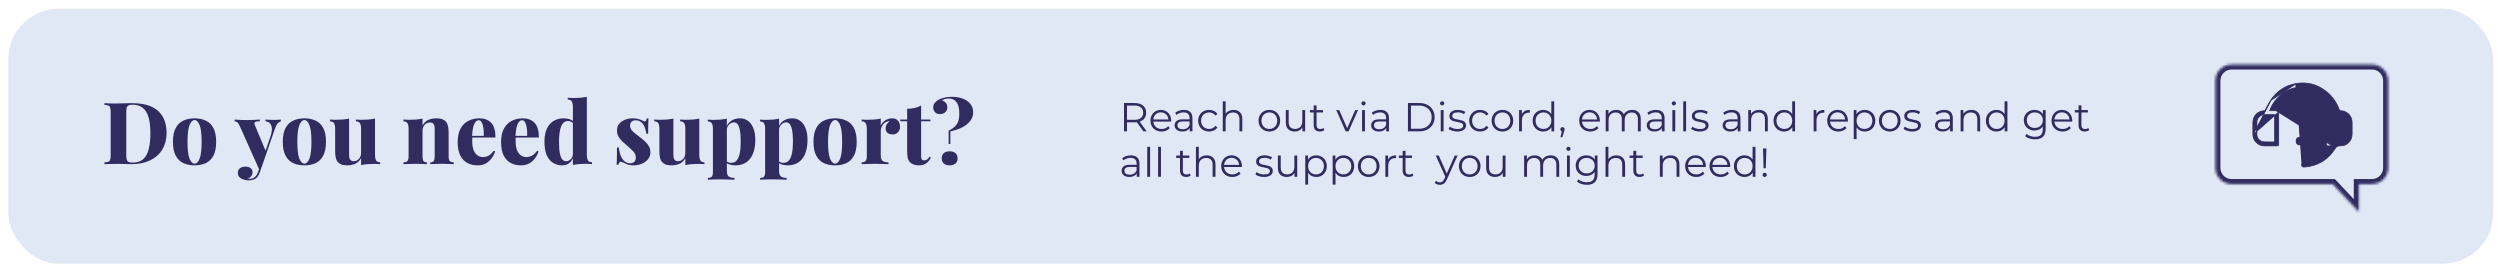 <svg width="990" height="108" viewBox="0 0 990 108" fill="none" xmlns="http://www.w3.org/2000/svg">
<g filter="url(#filter0_d_156_1543)">
<rect x="3.286" y="0.762" width="984" height="101" rx="20" fill="#E0E7F5"/>
</g>
<path d="M52.289 40.857C56.926 40.857 60.359 41.88 62.587 43.926C64.838 45.95 65.963 48.859 65.963 52.656C65.963 55.134 65.406 57.305 64.292 59.169C63.201 61.01 61.609 62.443 59.518 63.465C57.427 64.489 54.914 65 51.982 65C51.618 65 51.141 64.989 50.55 64.966C49.959 64.943 49.334 64.932 48.674 64.932C48.038 64.909 47.458 64.898 46.935 64.898C45.867 64.898 44.821 64.909 43.798 64.932C42.775 64.932 41.956 64.954 41.343 65V64.318C42.047 64.272 42.57 64.182 42.911 64.045C43.275 63.909 43.514 63.636 43.627 63.227C43.764 62.818 43.832 62.204 43.832 61.385V44.472C43.832 43.631 43.764 43.017 43.627 42.63C43.514 42.221 43.275 41.948 42.911 41.812C42.57 41.653 42.047 41.562 41.343 41.539V40.857C41.956 40.88 42.775 40.914 43.798 40.959C44.821 40.982 45.844 40.982 46.867 40.959C47.685 40.937 48.617 40.914 49.663 40.891C50.709 40.869 51.584 40.857 52.289 40.857ZM52.528 41.471C51.482 41.471 50.8 41.664 50.481 42.051C50.163 42.437 50.004 43.221 50.004 44.404V61.454C50.004 62.636 50.163 63.42 50.481 63.806C50.822 64.193 51.516 64.386 52.562 64.386C54.289 64.386 55.665 63.943 56.688 63.056C57.711 62.147 58.438 60.828 58.87 59.101C59.325 57.373 59.552 55.27 59.552 52.792C59.552 50.246 59.313 48.143 58.836 46.484C58.359 44.801 57.597 43.551 56.551 42.733C55.528 41.892 54.187 41.471 52.528 41.471ZM77.044 46.859C78.749 46.859 80.238 47.166 81.511 47.779C82.807 48.371 83.808 49.348 84.512 50.712C85.24 52.076 85.603 53.895 85.603 56.168C85.603 58.441 85.24 60.26 84.512 61.624C83.808 62.988 82.807 63.977 81.511 64.591C80.238 65.182 78.749 65.477 77.044 65.477C75.362 65.477 73.873 65.182 72.577 64.591C71.304 63.977 70.304 62.988 69.576 61.624C68.849 60.26 68.485 58.441 68.485 56.168C68.485 53.895 68.849 52.076 69.576 50.712C70.304 49.348 71.304 48.371 72.577 47.779C73.873 47.166 75.362 46.859 77.044 46.859ZM77.044 47.541C76.249 47.541 75.578 48.223 75.032 49.587C74.51 50.928 74.248 53.122 74.248 56.168C74.248 59.214 74.51 61.419 75.032 62.783C75.578 64.125 76.249 64.795 77.044 64.795C77.863 64.795 78.533 64.125 79.056 62.783C79.579 61.419 79.841 59.214 79.841 56.168C79.841 53.122 79.579 50.928 79.056 49.587C78.533 48.223 77.863 47.541 77.044 47.541ZM111.198 47.336V48.052C110.766 48.189 110.346 48.473 109.936 48.905C109.55 49.337 109.175 50.087 108.811 51.155L104.276 64.25L102.775 67.421L94.967 49.962C94.58 49.098 94.205 48.564 93.841 48.359C93.478 48.155 93.171 48.052 92.921 48.052V47.336C93.762 47.404 94.626 47.461 95.512 47.507C96.399 47.529 97.24 47.541 98.036 47.541C99.036 47.541 99.922 47.518 100.695 47.473C101.468 47.427 102.196 47.382 102.878 47.336V48.052C102.446 48.052 102.037 48.075 101.65 48.12C101.264 48.166 100.991 48.302 100.832 48.53C100.695 48.734 100.741 49.109 100.968 49.655L105.299 60.021L104.958 60.26L107.038 54.224C107.515 52.838 107.72 51.701 107.652 50.814C107.584 49.928 107.322 49.257 106.867 48.803C106.413 48.348 105.833 48.098 105.128 48.052V47.336C105.469 47.359 105.844 47.382 106.254 47.404C106.686 47.427 107.106 47.45 107.515 47.473C107.925 47.473 108.277 47.473 108.572 47.473C109.004 47.473 109.482 47.461 110.005 47.438C110.528 47.416 110.925 47.382 111.198 47.336ZM104.276 64.25L102.912 68.137C102.707 68.706 102.48 69.194 102.23 69.603C102.003 70.013 101.73 70.342 101.411 70.592C101.093 70.843 100.684 71.036 100.184 71.172C99.707 71.331 99.093 71.411 98.343 71.411C97.751 71.411 97.126 71.308 96.467 71.104C95.831 70.922 95.285 70.615 94.83 70.183C94.398 69.751 94.182 69.172 94.182 68.444C94.182 67.694 94.455 67.091 95.001 66.637C95.546 66.205 96.285 65.989 97.217 65.989C98.058 65.989 98.729 66.182 99.229 66.569C99.752 66.955 100.013 67.535 100.013 68.308C100.013 68.785 99.854 69.251 99.536 69.706C99.218 70.16 98.718 70.501 98.036 70.729C98.195 70.751 98.365 70.763 98.547 70.763C98.752 70.786 98.911 70.797 99.025 70.797C99.729 70.797 100.354 70.57 100.9 70.115C101.446 69.683 101.878 69.001 102.196 68.069L103.389 64.454L104.276 64.25ZM120.535 46.859C122.24 46.859 123.729 47.166 125.002 47.779C126.298 48.371 127.298 49.348 128.003 50.712C128.731 52.076 129.094 53.895 129.094 56.168C129.094 58.441 128.731 60.26 128.003 61.624C127.298 62.988 126.298 63.977 125.002 64.591C123.729 65.182 122.24 65.477 120.535 65.477C118.853 65.477 117.364 65.182 116.068 64.591C114.795 63.977 113.795 62.988 113.067 61.624C112.34 60.26 111.976 58.441 111.976 56.168C111.976 53.895 112.34 52.076 113.067 50.712C113.795 49.348 114.795 48.371 116.068 47.779C117.364 47.166 118.853 46.859 120.535 46.859ZM120.535 47.541C119.74 47.541 119.069 48.223 118.523 49.587C118 50.928 117.739 53.122 117.739 56.168C117.739 59.214 118 61.419 118.523 62.783C119.069 64.125 119.74 64.795 120.535 64.795C121.354 64.795 122.024 64.125 122.547 62.783C123.07 61.419 123.331 59.214 123.331 56.168C123.331 53.122 123.07 50.928 122.547 49.587C122.024 48.223 121.354 47.541 120.535 47.541ZM148.508 46.961V61.283C148.508 62.306 148.656 63.068 148.951 63.568C149.269 64.045 149.804 64.284 150.554 64.284V65C149.849 64.932 149.144 64.898 148.44 64.898C147.394 64.898 146.416 64.932 145.507 65C144.62 65.068 143.779 65.193 142.984 65.375V62.613C142.438 63.636 141.688 64.375 140.733 64.829C139.801 65.261 138.733 65.477 137.528 65.477C136.527 65.477 135.72 65.352 135.107 65.102C134.515 64.852 134.061 64.523 133.743 64.113C133.379 63.704 133.117 63.159 132.958 62.477C132.799 61.772 132.72 60.851 132.72 59.715V51.053C132.72 50.03 132.572 49.28 132.276 48.803C131.981 48.302 131.446 48.052 130.674 48.052V47.336C131.401 47.404 132.106 47.438 132.788 47.438C133.833 47.438 134.811 47.404 135.72 47.336C136.63 47.245 137.471 47.12 138.244 46.961V61.351C138.244 61.874 138.301 62.318 138.414 62.681C138.528 63.045 138.721 63.329 138.994 63.534C139.267 63.738 139.63 63.841 140.085 63.841C140.608 63.841 141.085 63.704 141.517 63.431C141.949 63.159 142.302 62.783 142.574 62.306C142.847 61.806 142.984 61.249 142.984 60.635V51.053C142.984 50.03 142.836 49.28 142.54 48.803C142.245 48.302 141.711 48.052 140.938 48.052V47.336C141.665 47.404 142.37 47.438 143.052 47.438C144.098 47.438 145.075 47.404 145.984 47.336C146.894 47.245 147.735 47.12 148.508 46.961ZM172.814 46.859C173.814 46.859 174.61 46.984 175.201 47.234C175.815 47.484 176.281 47.802 176.599 48.189C176.963 48.621 177.224 49.178 177.384 49.86C177.565 50.542 177.656 51.462 177.656 52.622V61.829C177.656 62.783 177.804 63.431 178.1 63.772C178.418 64.113 178.952 64.284 179.702 64.284V65C179.248 64.977 178.566 64.954 177.656 64.932C176.77 64.886 175.906 64.864 175.065 64.864C174.133 64.864 173.235 64.886 172.371 64.932C171.507 64.954 170.859 64.977 170.427 65V64.284C171.064 64.284 171.507 64.113 171.757 63.772C172.007 63.431 172.132 62.783 172.132 61.829V50.985C172.132 50.462 172.075 50.019 171.962 49.655C171.848 49.269 171.655 48.984 171.382 48.803C171.109 48.598 170.723 48.496 170.223 48.496C169.7 48.496 169.211 48.632 168.756 48.905C168.324 49.178 167.972 49.564 167.699 50.064C167.449 50.542 167.324 51.087 167.324 51.701V61.829C167.324 62.783 167.449 63.431 167.699 63.772C167.949 64.113 168.393 64.284 169.029 64.284V65C168.597 64.977 167.972 64.954 167.154 64.932C166.335 64.886 165.505 64.864 164.664 64.864C163.732 64.864 162.8 64.886 161.868 64.932C160.936 64.954 160.231 64.977 159.754 65V64.284C160.504 64.284 161.027 64.113 161.323 63.772C161.641 63.431 161.8 62.783 161.8 61.829V51.053C161.8 50.03 161.652 49.28 161.357 48.803C161.061 48.302 160.527 48.052 159.754 48.052V47.336C160.481 47.404 161.186 47.438 161.868 47.438C162.891 47.438 163.857 47.404 164.767 47.336C165.699 47.245 166.551 47.12 167.324 46.961V49.723C167.87 48.678 168.609 47.939 169.541 47.507C170.495 47.075 171.587 46.859 172.814 46.859ZM189.801 46.859C191.801 46.859 193.37 47.45 194.507 48.632C195.643 49.814 196.212 51.758 196.212 54.463H185.266L185.231 53.815H191.574C191.619 52.701 191.574 51.678 191.438 50.746C191.301 49.791 191.074 49.03 190.756 48.462C190.46 47.893 190.062 47.609 189.562 47.609C188.88 47.609 188.3 48.098 187.823 49.075C187.346 50.053 187.05 51.712 186.936 54.054L187.073 54.293C187.027 54.543 187.005 54.804 187.005 55.077C187.005 55.327 187.005 55.6 187.005 55.895C187.005 57.464 187.209 58.714 187.618 59.646C188.05 60.578 188.585 61.238 189.221 61.624C189.858 62.011 190.517 62.204 191.199 62.204C191.585 62.204 192.017 62.147 192.495 62.033C192.972 61.92 193.472 61.681 193.995 61.317C194.518 60.953 195.018 60.419 195.496 59.715L196.075 59.919C195.825 60.806 195.393 61.681 194.779 62.545C194.188 63.386 193.427 64.091 192.495 64.659C191.563 65.205 190.437 65.477 189.119 65.477C187.618 65.477 186.277 65.171 185.095 64.557C183.913 63.92 182.969 62.931 182.265 61.59C181.583 60.226 181.242 58.453 181.242 56.27C181.242 54.111 181.617 52.337 182.367 50.951C183.117 49.564 184.14 48.541 185.436 47.882C186.732 47.2 188.187 46.859 189.801 46.859ZM206.984 46.859C208.985 46.859 210.553 47.45 211.69 48.632C212.826 49.814 213.395 51.758 213.395 54.463H202.449L202.415 53.815H208.757C208.803 52.701 208.757 51.678 208.621 50.746C208.484 49.791 208.257 49.03 207.939 48.462C207.643 47.893 207.245 47.609 206.745 47.609C206.063 47.609 205.484 48.098 205.006 49.075C204.529 50.053 204.233 51.712 204.12 54.054L204.256 54.293C204.211 54.543 204.188 54.804 204.188 55.077C204.188 55.327 204.188 55.6 204.188 55.895C204.188 57.464 204.392 58.714 204.802 59.646C205.234 60.578 205.768 61.238 206.404 61.624C207.041 62.011 207.7 62.204 208.382 62.204C208.769 62.204 209.201 62.147 209.678 62.033C210.155 61.92 210.655 61.681 211.178 61.317C211.701 60.953 212.201 60.419 212.679 59.715L213.258 59.919C213.008 60.806 212.576 61.681 211.963 62.545C211.372 63.386 210.61 64.091 209.678 64.659C208.746 65.205 207.621 65.477 206.302 65.477C204.802 65.477 203.46 65.171 202.278 64.557C201.096 63.92 200.153 62.931 199.448 61.59C198.766 60.226 198.425 58.453 198.425 56.27C198.425 54.111 198.8 52.337 199.55 50.951C200.3 49.564 201.323 48.541 202.619 47.882C203.915 47.2 205.37 46.859 206.984 46.859ZM232.385 38.334V61.249C232.385 62.272 232.533 63.034 232.829 63.534C233.147 64.011 233.681 64.25 234.431 64.25V64.966C233.727 64.898 233.022 64.864 232.317 64.864C231.294 64.864 230.328 64.898 229.419 64.966C228.509 65.034 227.657 65.159 226.861 65.341V42.426C226.861 41.403 226.713 40.653 226.418 40.175C226.145 39.675 225.611 39.425 224.815 39.425V38.709C225.543 38.777 226.247 38.811 226.929 38.811C227.975 38.811 228.953 38.777 229.862 38.709C230.771 38.618 231.612 38.493 232.385 38.334ZM223.212 46.859C224.213 46.859 225.077 47.007 225.804 47.302C226.531 47.575 227.134 48.041 227.611 48.7L227.202 49.041C226.907 48.655 226.543 48.371 226.111 48.189C225.702 48.007 225.27 47.916 224.815 47.916C223.724 47.916 222.871 48.598 222.258 49.962C221.667 51.303 221.371 53.372 221.371 56.168C221.371 58.123 221.485 59.669 221.712 60.806C221.962 61.92 222.292 62.704 222.701 63.159C223.133 63.613 223.61 63.841 224.133 63.841C224.838 63.841 225.463 63.579 226.009 63.056C226.577 62.511 226.872 61.795 226.895 60.908L226.998 62.34C226.588 63.386 226.02 64.17 225.293 64.693C224.588 65.216 223.678 65.477 222.565 65.477C221.246 65.477 220.052 65.148 218.984 64.489C217.938 63.829 217.109 62.818 216.495 61.454C215.904 60.067 215.608 58.271 215.608 56.066C215.608 53.997 215.926 52.292 216.563 50.951C217.222 49.587 218.12 48.564 219.257 47.882C220.416 47.2 221.735 46.859 223.212 46.859ZM250.461 46.859C251.461 46.859 252.325 46.972 253.053 47.2C253.78 47.427 254.314 47.643 254.655 47.848C255.451 48.348 255.928 48.03 256.087 46.893H256.804C256.758 47.552 256.724 48.348 256.701 49.28C256.679 50.189 256.667 51.417 256.667 52.963H255.951C255.86 52.122 255.656 51.292 255.337 50.473C255.042 49.655 254.598 48.984 254.007 48.462C253.416 47.916 252.643 47.643 251.689 47.643C251.075 47.643 250.552 47.825 250.12 48.189C249.711 48.552 249.506 49.053 249.506 49.689C249.506 50.371 249.711 50.974 250.12 51.496C250.529 52.019 251.052 52.519 251.689 52.997C252.348 53.474 253.007 53.986 253.666 54.531C254.394 55.077 255.042 55.634 255.61 56.202C256.201 56.748 256.667 57.35 257.008 58.01C257.372 58.646 257.554 59.419 257.554 60.328C257.554 61.351 257.247 62.249 256.633 63.022C256.019 63.795 255.212 64.398 254.212 64.829C253.212 65.261 252.098 65.477 250.87 65.477C250.12 65.477 249.461 65.398 248.892 65.239C248.347 65.102 247.892 64.92 247.528 64.693C247.187 64.534 246.88 64.398 246.608 64.284C246.358 64.17 246.108 64.091 245.857 64.045C245.63 64.022 245.437 64.125 245.278 64.352C245.119 64.579 244.994 64.875 244.903 65.239H244.187C244.232 64.511 244.266 63.625 244.289 62.579C244.312 61.533 244.323 60.146 244.323 58.419H245.039C245.175 59.646 245.426 60.726 245.789 61.658C246.176 62.59 246.687 63.329 247.324 63.875C247.96 64.398 248.711 64.659 249.574 64.659C249.961 64.659 250.313 64.591 250.631 64.454C250.972 64.295 251.245 64.057 251.45 63.738C251.677 63.42 251.791 63.011 251.791 62.511C251.791 61.51 251.473 60.681 250.836 60.021C250.2 59.339 249.415 58.601 248.483 57.805C247.756 57.191 247.074 56.589 246.437 55.998C245.823 55.407 245.312 54.759 244.903 54.054C244.516 53.349 244.323 52.553 244.323 51.667C244.323 50.644 244.607 49.78 245.175 49.075C245.767 48.348 246.528 47.802 247.46 47.438C248.392 47.052 249.393 46.859 250.461 46.859ZM276.916 46.961V61.283C276.916 62.306 277.063 63.068 277.359 63.568C277.677 64.045 278.211 64.284 278.962 64.284V65C278.257 64.932 277.552 64.898 276.847 64.898C275.802 64.898 274.824 64.932 273.915 65C273.028 65.068 272.187 65.193 271.391 65.375V62.613C270.846 63.636 270.096 64.375 269.141 64.829C268.209 65.261 267.14 65.477 265.935 65.477C264.935 65.477 264.128 65.352 263.514 65.102C262.923 64.852 262.469 64.523 262.15 64.113C261.787 63.704 261.525 63.159 261.366 62.477C261.207 61.772 261.127 60.851 261.127 59.715V51.053C261.127 50.03 260.98 49.28 260.684 48.803C260.389 48.302 259.854 48.052 259.081 48.052V47.336C259.809 47.404 260.514 47.438 261.196 47.438C262.241 47.438 263.219 47.404 264.128 47.336C265.037 47.245 265.879 47.12 266.652 46.961V61.351C266.652 61.874 266.708 62.318 266.822 62.681C266.936 63.045 267.129 63.329 267.402 63.534C267.675 63.738 268.038 63.841 268.493 63.841C269.016 63.841 269.493 63.704 269.925 63.431C270.357 63.159 270.709 62.783 270.982 62.306C271.255 61.806 271.391 61.249 271.391 60.635V51.053C271.391 50.03 271.244 49.28 270.948 48.803C270.653 48.302 270.118 48.052 269.345 48.052V47.336C270.073 47.404 270.778 47.438 271.46 47.438C272.505 47.438 273.483 47.404 274.392 47.336C275.302 47.245 276.143 47.12 276.916 46.961ZM287.836 46.995V67.728C287.836 68.819 288.098 69.547 288.621 69.91C289.166 70.274 289.905 70.456 290.837 70.456V71.172C290.223 71.149 289.371 71.115 288.28 71.07C287.189 71.047 286.041 71.036 284.836 71.036C283.972 71.036 283.108 71.047 282.244 71.07C281.403 71.115 280.766 71.149 280.334 71.172V70.456C281.062 70.456 281.573 70.285 281.869 69.945C282.164 69.626 282.312 69.001 282.312 68.069V51.087C282.312 50.064 282.164 49.314 281.869 48.837C281.573 48.337 281.039 48.086 280.266 48.086V47.37C280.994 47.438 281.698 47.473 282.38 47.473C283.426 47.473 284.404 47.438 285.313 47.37C286.222 47.279 287.064 47.154 287.836 46.995ZM293.054 46.859C294.213 46.859 295.236 47.177 296.123 47.814C297.032 48.427 297.748 49.371 298.271 50.644C298.817 51.894 299.089 53.474 299.089 55.384C299.089 57.18 298.885 58.714 298.476 59.987C298.089 61.26 297.532 62.306 296.805 63.124C296.1 63.943 295.259 64.545 294.281 64.932C293.327 65.296 292.292 65.477 291.178 65.477C290.337 65.477 289.553 65.352 288.825 65.102C288.121 64.875 287.564 64.5 287.154 63.977L287.495 63.534C287.7 63.852 287.984 64.091 288.348 64.25C288.712 64.409 289.098 64.489 289.507 64.489C290.439 64.489 291.178 64.17 291.724 63.534C292.292 62.874 292.701 61.92 292.951 60.669C293.202 59.419 293.327 57.896 293.327 56.1C293.327 54.122 293.213 52.588 292.986 51.496C292.758 50.383 292.451 49.598 292.065 49.144C291.678 48.689 291.224 48.462 290.701 48.462C289.973 48.462 289.314 48.746 288.723 49.314C288.155 49.86 287.836 50.61 287.768 51.565L287.7 50.132C288.177 49.041 288.882 48.223 289.814 47.677C290.746 47.132 291.826 46.859 293.054 46.859ZM308.516 46.995V67.728C308.516 68.819 308.778 69.547 309.301 69.91C309.846 70.274 310.585 70.456 311.517 70.456V71.172C310.903 71.149 310.051 71.115 308.96 71.07C307.868 71.047 306.72 71.036 305.515 71.036C304.652 71.036 303.788 71.047 302.924 71.07C302.083 71.115 301.446 71.149 301.014 71.172V70.456C301.742 70.456 302.253 70.285 302.549 69.945C302.844 69.626 302.992 69.001 302.992 68.069V51.087C302.992 50.064 302.844 49.314 302.549 48.837C302.253 48.337 301.719 48.086 300.946 48.086V47.37C301.673 47.438 302.378 47.473 303.06 47.473C304.106 47.473 305.083 47.438 305.993 47.37C306.902 47.279 307.743 47.154 308.516 46.995ZM313.734 46.859C314.893 46.859 315.916 47.177 316.803 47.814C317.712 48.427 318.428 49.371 318.951 50.644C319.496 51.894 319.769 53.474 319.769 55.384C319.769 57.18 319.565 58.714 319.155 59.987C318.769 61.26 318.212 62.306 317.485 63.124C316.78 63.943 315.939 64.545 314.961 64.932C314.006 65.296 312.972 65.477 311.858 65.477C311.017 65.477 310.233 65.352 309.505 65.102C308.8 64.875 308.243 64.5 307.834 63.977L308.175 63.534C308.38 63.852 308.664 64.091 309.028 64.25C309.391 64.409 309.778 64.489 310.187 64.489C311.119 64.489 311.858 64.17 312.404 63.534C312.972 62.874 313.381 61.92 313.631 60.669C313.881 59.419 314.006 57.896 314.006 56.1C314.006 54.122 313.893 52.588 313.665 51.496C313.438 50.383 313.131 49.598 312.745 49.144C312.358 48.689 311.903 48.462 311.381 48.462C310.653 48.462 309.994 48.746 309.403 49.314C308.834 49.86 308.516 50.61 308.448 51.565L308.38 50.132C308.857 49.041 309.562 48.223 310.494 47.677C311.426 47.132 312.506 46.859 313.734 46.859ZM330.696 46.859C332.401 46.859 333.89 47.166 335.164 47.779C336.459 48.371 337.46 49.348 338.164 50.712C338.892 52.076 339.256 53.895 339.256 56.168C339.256 58.441 338.892 60.26 338.164 61.624C337.46 62.988 336.459 63.977 335.164 64.591C333.89 65.182 332.401 65.477 330.696 65.477C329.014 65.477 327.525 65.182 326.229 64.591C324.956 63.977 323.956 62.988 323.229 61.624C322.501 60.26 322.137 58.441 322.137 56.168C322.137 53.895 322.501 52.076 323.229 50.712C323.956 49.348 324.956 48.371 326.229 47.779C327.525 47.166 329.014 46.859 330.696 46.859ZM330.696 47.541C329.901 47.541 329.23 48.223 328.685 49.587C328.162 50.928 327.9 53.122 327.9 56.168C327.9 59.214 328.162 61.419 328.685 62.783C329.23 64.125 329.901 64.795 330.696 64.795C331.515 64.795 332.185 64.125 332.708 62.783C333.231 61.419 333.493 59.214 333.493 56.168C333.493 53.122 333.231 50.928 332.708 49.587C332.185 48.223 331.515 47.541 330.696 47.541ZM353.281 46.859C354.054 46.859 354.668 47.029 355.123 47.37C355.577 47.689 355.907 48.109 356.112 48.632C356.316 49.132 356.418 49.632 356.418 50.132C356.418 51.065 356.146 51.815 355.6 52.383C355.077 52.951 354.384 53.236 353.52 53.236C352.611 53.236 351.917 53.031 351.44 52.622C350.962 52.19 350.724 51.621 350.724 50.917C350.724 50.212 350.872 49.632 351.167 49.178C351.485 48.723 351.872 48.337 352.326 48.018C351.985 47.973 351.656 48.018 351.338 48.155C350.974 48.245 350.633 48.416 350.315 48.666C349.996 48.916 349.724 49.212 349.496 49.553C349.269 49.894 349.087 50.269 348.951 50.678C348.837 51.065 348.78 51.462 348.78 51.871V61.488C348.78 62.579 349.019 63.318 349.496 63.704C349.996 64.091 350.781 64.284 351.849 64.284V65C351.326 64.977 350.553 64.954 349.53 64.932C348.507 64.886 347.45 64.864 346.359 64.864C345.381 64.864 344.393 64.886 343.392 64.932C342.415 64.954 341.687 64.977 341.21 65V64.284C341.96 64.284 342.483 64.113 342.778 63.772C343.097 63.431 343.256 62.783 343.256 61.829V51.053C343.256 50.03 343.108 49.28 342.813 48.803C342.517 48.302 341.983 48.052 341.21 48.052V47.336C341.937 47.404 342.642 47.438 343.324 47.438C344.347 47.438 345.313 47.404 346.223 47.336C347.155 47.245 348.007 47.12 348.78 46.961V49.757C349.053 49.166 349.405 48.655 349.837 48.223C350.292 47.791 350.803 47.461 351.372 47.234C351.963 46.984 352.599 46.859 353.281 46.859ZM364.76 41.778V47.336H368.443V48.018H364.76V61.965C364.76 62.533 364.863 62.943 365.067 63.193C365.272 63.42 365.579 63.534 365.988 63.534C366.329 63.534 366.681 63.42 367.045 63.193C367.432 62.965 367.784 62.579 368.102 62.033L368.648 62.374C368.216 63.306 367.613 64.057 366.841 64.625C366.09 65.193 365.101 65.477 363.874 65.477C363.124 65.477 362.453 65.375 361.862 65.171C361.294 64.989 360.816 64.704 360.43 64.318C359.93 63.818 359.6 63.204 359.441 62.477C359.304 61.726 359.236 60.76 359.236 59.578V48.018H356.508V47.336H359.236V43.074C360.305 43.074 361.282 42.971 362.169 42.767C363.078 42.562 363.942 42.233 364.76 41.778ZM376.852 38.334C378.557 38.334 380.046 38.584 381.319 39.084C382.592 39.561 383.581 40.266 384.286 41.198C385.013 42.108 385.377 43.199 385.377 44.472C385.377 45.745 384.99 46.882 384.217 47.882C383.467 48.882 382.41 49.735 381.046 50.439C379.705 51.121 378.136 51.656 376.34 52.042V57.021H375.658V51.735C376.863 51.167 377.761 50.542 378.352 49.86C378.966 49.178 379.375 48.439 379.58 47.643C379.784 46.847 379.887 46.006 379.887 45.12C379.887 42.96 379.512 41.403 378.761 40.448C378.034 39.493 377.079 39.016 375.897 39.016C375.26 39.016 374.692 39.084 374.192 39.22C373.692 39.357 373.317 39.539 373.067 39.766C373.749 40.016 374.26 40.368 374.601 40.823C374.965 41.255 375.147 41.823 375.147 42.528C375.147 43.278 374.874 43.915 374.328 44.438C373.783 44.938 373.055 45.188 372.146 45.188C371.373 45.188 370.748 44.938 370.271 44.438C369.793 43.915 369.554 43.312 369.554 42.63C369.554 41.88 369.748 41.266 370.134 40.789C370.521 40.289 371.009 39.868 371.6 39.527C372.169 39.209 372.896 38.936 373.783 38.709C374.669 38.459 375.692 38.334 376.852 38.334ZM376.068 59.919C377.022 59.919 377.784 60.158 378.352 60.635C378.921 61.113 379.205 61.795 379.205 62.681C379.205 63.59 378.921 64.284 378.352 64.761C377.784 65.239 377.022 65.477 376.068 65.477C375.067 65.477 374.294 65.239 373.749 64.761C373.203 64.284 372.93 63.59 372.93 62.681C372.93 61.795 373.203 61.113 373.749 60.635C374.294 60.158 375.067 59.919 376.068 59.919Z" fill="#302C60"/>
<path d="M452.758 52L450.198 48.4C449.91 48.432 449.611 48.448 449.302 48.448H446.294V52H445.11V40.8H449.302C450.731 40.8 451.851 41.141 452.662 41.824C453.472 42.507 453.878 43.445 453.878 44.64C453.878 45.515 453.654 46.256 453.206 46.864C452.768 47.461 452.139 47.893 451.318 48.16L454.054 52H452.758ZM449.27 47.44C450.379 47.44 451.227 47.195 451.814 46.704C452.4 46.213 452.694 45.525 452.694 44.64C452.694 43.733 452.4 43.04 451.814 42.56C451.227 42.069 450.379 41.824 449.27 41.824H446.294V47.44H449.27ZM463.76 48.144H456.72C456.784 49.019 457.12 49.728 457.728 50.272C458.336 50.805 459.104 51.072 460.032 51.072C460.555 51.072 461.035 50.981 461.472 50.8C461.909 50.608 462.288 50.331 462.608 49.968L463.248 50.704C462.875 51.152 462.405 51.493 461.84 51.728C461.285 51.963 460.672 52.08 460 52.08C459.136 52.08 458.368 51.899 457.696 51.536C457.035 51.163 456.517 50.651 456.144 50C455.771 49.349 455.584 48.613 455.584 47.792C455.584 46.971 455.76 46.235 456.112 45.584C456.475 44.933 456.965 44.427 457.584 44.064C458.213 43.701 458.917 43.52 459.696 43.52C460.475 43.52 461.173 43.701 461.792 44.064C462.411 44.427 462.896 44.933 463.248 45.584C463.6 46.224 463.776 46.96 463.776 47.792L463.76 48.144ZM459.696 44.496C458.885 44.496 458.203 44.757 457.648 45.28C457.104 45.792 456.795 46.464 456.72 47.296H462.688C462.613 46.464 462.299 45.792 461.744 45.28C461.2 44.757 460.517 44.496 459.696 44.496ZM468.798 43.52C469.897 43.52 470.739 43.797 471.326 44.352C471.913 44.896 472.206 45.707 472.206 46.784V52H471.118V50.688C470.862 51.125 470.483 51.467 469.982 51.712C469.491 51.957 468.905 52.08 468.222 52.08C467.283 52.08 466.537 51.856 465.982 51.408C465.427 50.96 465.15 50.368 465.15 49.632C465.15 48.917 465.406 48.341 465.918 47.904C466.441 47.467 467.267 47.248 468.398 47.248H471.07V46.736C471.07 46.011 470.867 45.461 470.462 45.088C470.057 44.704 469.465 44.512 468.686 44.512C468.153 44.512 467.641 44.603 467.15 44.784C466.659 44.955 466.238 45.195 465.886 45.504L465.374 44.656C465.801 44.293 466.313 44.016 466.91 43.824C467.507 43.621 468.137 43.52 468.798 43.52ZM468.398 51.184C469.038 51.184 469.587 51.04 470.046 50.752C470.505 50.453 470.846 50.027 471.07 49.472V48.096H468.43C466.99 48.096 466.27 48.597 466.27 49.6C466.27 50.091 466.457 50.48 466.83 50.768C467.203 51.045 467.726 51.184 468.398 51.184ZM478.811 52.08C477.979 52.08 477.232 51.899 476.571 51.536C475.92 51.173 475.408 50.667 475.035 50.016C474.661 49.355 474.475 48.613 474.475 47.792C474.475 46.971 474.661 46.235 475.035 45.584C475.408 44.933 475.92 44.427 476.571 44.064C477.232 43.701 477.979 43.52 478.811 43.52C479.536 43.52 480.181 43.664 480.747 43.952C481.323 44.229 481.776 44.64 482.107 45.184L481.259 45.76C480.981 45.344 480.629 45.035 480.203 44.832C479.776 44.619 479.312 44.512 478.811 44.512C478.203 44.512 477.653 44.651 477.163 44.928C476.683 45.195 476.304 45.579 476.027 46.08C475.76 46.581 475.627 47.152 475.627 47.792C475.627 48.443 475.76 49.019 476.027 49.52C476.304 50.011 476.683 50.395 477.163 50.672C477.653 50.939 478.203 51.072 478.811 51.072C479.312 51.072 479.776 50.971 480.203 50.768C480.629 50.565 480.981 50.256 481.259 49.84L482.107 50.416C481.776 50.96 481.323 51.376 480.747 51.664C480.171 51.941 479.525 52.08 478.811 52.08ZM488.501 43.52C489.557 43.52 490.395 43.829 491.013 44.448C491.643 45.056 491.957 45.947 491.957 47.12V52H490.821V47.232C490.821 46.357 490.603 45.691 490.165 45.232C489.728 44.773 489.104 44.544 488.293 44.544C487.387 44.544 486.667 44.816 486.133 45.36C485.611 45.893 485.349 46.635 485.349 47.584V52H484.213V40.128H485.349V45.056C485.659 44.565 486.085 44.187 486.629 43.92C487.173 43.653 487.797 43.52 488.501 43.52ZM502.669 52.08C501.858 52.08 501.128 51.899 500.477 51.536C499.826 51.163 499.314 50.651 498.941 50C498.568 49.349 498.381 48.613 498.381 47.792C498.381 46.971 498.568 46.235 498.941 45.584C499.314 44.933 499.826 44.427 500.477 44.064C501.128 43.701 501.858 43.52 502.669 43.52C503.48 43.52 504.21 43.701 504.861 44.064C505.512 44.427 506.018 44.933 506.381 45.584C506.754 46.235 506.941 46.971 506.941 47.792C506.941 48.613 506.754 49.349 506.381 50C506.018 50.651 505.512 51.163 504.861 51.536C504.21 51.899 503.48 52.08 502.669 52.08ZM502.669 51.072C503.266 51.072 503.8 50.939 504.269 50.672C504.749 50.395 505.122 50.005 505.389 49.504C505.656 49.003 505.789 48.432 505.789 47.792C505.789 47.152 505.656 46.581 505.389 46.08C505.122 45.579 504.749 45.195 504.269 44.928C503.8 44.651 503.266 44.512 502.669 44.512C502.072 44.512 501.533 44.651 501.053 44.928C500.584 45.195 500.21 45.579 499.933 46.08C499.666 46.581 499.533 47.152 499.533 47.792C499.533 48.432 499.666 49.003 499.933 49.504C500.21 50.005 500.584 50.395 501.053 50.672C501.533 50.939 502.072 51.072 502.669 51.072ZM516.844 43.584V52H515.756V50.464C515.458 50.976 515.047 51.376 514.524 51.664C514.002 51.941 513.404 52.08 512.732 52.08C511.634 52.08 510.764 51.776 510.124 51.168C509.495 50.549 509.18 49.648 509.18 48.464V43.584H510.316V48.352C510.316 49.237 510.535 49.909 510.972 50.368C511.41 50.827 512.034 51.056 512.844 51.056C513.73 51.056 514.428 50.789 514.94 50.256C515.452 49.712 515.708 48.96 515.708 48V43.584H516.844ZM524.458 51.488C524.245 51.68 523.978 51.829 523.658 51.936C523.349 52.032 523.023 52.08 522.682 52.08C521.893 52.08 521.285 51.867 520.858 51.44C520.431 51.013 520.218 50.411 520.218 49.632V44.544H518.714V43.584H520.218V41.744H521.354V43.584H523.914V44.544H521.354V49.568C521.354 50.069 521.477 50.453 521.722 50.72C521.978 50.976 522.341 51.104 522.81 51.104C523.045 51.104 523.269 51.067 523.482 50.992C523.706 50.917 523.898 50.811 524.058 50.672L524.458 51.488ZM537.785 43.584L534.041 52H532.873L529.145 43.584H530.329L533.481 50.752L536.665 43.584H537.785ZM539.385 43.584H540.521V52H539.385V43.584ZM539.961 41.744C539.727 41.744 539.529 41.664 539.369 41.504C539.209 41.344 539.129 41.152 539.129 40.928C539.129 40.715 539.209 40.528 539.369 40.368C539.529 40.208 539.727 40.128 539.961 40.128C540.196 40.128 540.393 40.208 540.553 40.368C540.713 40.517 540.793 40.699 540.793 40.912C540.793 41.147 540.713 41.344 540.553 41.504C540.393 41.664 540.196 41.744 539.961 41.744ZM546.626 43.52C547.725 43.52 548.567 43.797 549.154 44.352C549.741 44.896 550.034 45.707 550.034 46.784V52H548.946V50.688C548.69 51.125 548.311 51.467 547.81 51.712C547.319 51.957 546.733 52.08 546.05 52.08C545.111 52.08 544.365 51.856 543.81 51.408C543.255 50.96 542.978 50.368 542.978 49.632C542.978 48.917 543.234 48.341 543.746 47.904C544.269 47.467 545.095 47.248 546.226 47.248H548.898V46.736C548.898 46.011 548.695 45.461 548.29 45.088C547.885 44.704 547.293 44.512 546.514 44.512C545.981 44.512 545.469 44.603 544.978 44.784C544.487 44.955 544.066 45.195 543.714 45.504L543.202 44.656C543.629 44.293 544.141 44.016 544.738 43.824C545.335 43.621 545.965 43.52 546.626 43.52ZM546.226 51.184C546.866 51.184 547.415 51.04 547.874 50.752C548.333 50.453 548.674 50.027 548.898 49.472V48.096H546.258C544.818 48.096 544.098 48.597 544.098 49.6C544.098 50.091 544.285 50.48 544.658 50.768C545.031 51.045 545.554 51.184 546.226 51.184ZM557.547 40.8H562.107C563.291 40.8 564.336 41.04 565.243 41.52C566.15 41.989 566.854 42.651 567.355 43.504C567.856 44.347 568.107 45.312 568.107 46.4C568.107 47.488 567.856 48.459 567.355 49.312C566.854 50.155 566.15 50.816 565.243 51.296C564.336 51.765 563.291 52 562.107 52H557.547V40.8ZM562.043 50.976C563.024 50.976 563.883 50.784 564.619 50.4C565.355 50.005 565.926 49.467 566.331 48.784C566.736 48.091 566.939 47.296 566.939 46.4C566.939 45.504 566.736 44.715 566.331 44.032C565.926 43.339 565.355 42.8 564.619 42.416C563.883 42.021 563.024 41.824 562.043 41.824H558.731V50.976H562.043ZM570.526 43.584H571.662V52H570.526V43.584ZM571.102 41.744C570.867 41.744 570.67 41.664 570.51 41.504C570.35 41.344 570.27 41.152 570.27 40.928C570.27 40.715 570.35 40.528 570.51 40.368C570.67 40.208 570.867 40.128 571.102 40.128C571.337 40.128 571.534 40.208 571.694 40.368C571.854 40.517 571.934 40.699 571.934 40.912C571.934 41.147 571.854 41.344 571.694 41.504C571.534 41.664 571.337 41.744 571.102 41.744ZM577.079 52.08C576.396 52.08 575.74 51.984 575.111 51.792C574.492 51.589 574.007 51.339 573.655 51.04L574.167 50.144C574.519 50.421 574.961 50.651 575.495 50.832C576.028 51.003 576.583 51.088 577.159 51.088C577.927 51.088 578.492 50.971 578.855 50.736C579.228 50.491 579.415 50.149 579.415 49.712C579.415 49.403 579.313 49.163 579.111 48.992C578.908 48.811 578.652 48.677 578.343 48.592C578.033 48.496 577.623 48.405 577.111 48.32C576.428 48.192 575.879 48.064 575.463 47.936C575.047 47.797 574.689 47.568 574.391 47.248C574.103 46.928 573.959 46.485 573.959 45.92C573.959 45.216 574.252 44.64 574.839 44.192C575.425 43.744 576.241 43.52 577.287 43.52C577.831 43.52 578.375 43.595 578.919 43.744C579.463 43.883 579.911 44.069 580.263 44.304L579.767 45.216C579.073 44.736 578.247 44.496 577.287 44.496C576.561 44.496 576.012 44.624 575.639 44.88C575.276 45.136 575.095 45.472 575.095 45.888C575.095 46.208 575.196 46.464 575.399 46.656C575.612 46.848 575.873 46.992 576.183 47.088C576.492 47.173 576.919 47.264 577.463 47.36C578.135 47.488 578.673 47.616 579.079 47.744C579.484 47.872 579.831 48.091 580.119 48.4C580.407 48.709 580.551 49.136 580.551 49.68C580.551 50.416 580.241 51.003 579.623 51.44C579.015 51.867 578.167 52.08 577.079 52.08ZM586.139 52.08C585.307 52.08 584.56 51.899 583.899 51.536C583.248 51.173 582.736 50.667 582.363 50.016C581.99 49.355 581.803 48.613 581.803 47.792C581.803 46.971 581.99 46.235 582.363 45.584C582.736 44.933 583.248 44.427 583.899 44.064C584.56 43.701 585.307 43.52 586.139 43.52C586.864 43.52 587.51 43.664 588.075 43.952C588.651 44.229 589.104 44.64 589.435 45.184L588.587 45.76C588.31 45.344 587.958 45.035 587.531 44.832C587.104 44.619 586.64 44.512 586.139 44.512C585.531 44.512 584.982 44.651 584.491 44.928C584.011 45.195 583.632 45.579 583.355 46.08C583.088 46.581 582.955 47.152 582.955 47.792C582.955 48.443 583.088 49.019 583.355 49.52C583.632 50.011 584.011 50.395 584.491 50.672C584.982 50.939 585.531 51.072 586.139 51.072C586.64 51.072 587.104 50.971 587.531 50.768C587.958 50.565 588.31 50.256 588.587 49.84L589.435 50.416C589.104 50.96 588.651 51.376 588.075 51.664C587.499 51.941 586.854 52.08 586.139 52.08ZM594.966 52.08C594.155 52.08 593.425 51.899 592.774 51.536C592.123 51.163 591.611 50.651 591.238 50C590.865 49.349 590.678 48.613 590.678 47.792C590.678 46.971 590.865 46.235 591.238 45.584C591.611 44.933 592.123 44.427 592.774 44.064C593.425 43.701 594.155 43.52 594.966 43.52C595.777 43.52 596.507 43.701 597.158 44.064C597.809 44.427 598.315 44.933 598.678 45.584C599.051 46.235 599.238 46.971 599.238 47.792C599.238 48.613 599.051 49.349 598.678 50C598.315 50.651 597.809 51.163 597.158 51.536C596.507 51.899 595.777 52.08 594.966 52.08ZM594.966 51.072C595.563 51.072 596.097 50.939 596.566 50.672C597.046 50.395 597.419 50.005 597.686 49.504C597.953 49.003 598.086 48.432 598.086 47.792C598.086 47.152 597.953 46.581 597.686 46.08C597.419 45.579 597.046 45.195 596.566 44.928C596.097 44.651 595.563 44.512 594.966 44.512C594.369 44.512 593.83 44.651 593.35 44.928C592.881 45.195 592.507 45.579 592.23 46.08C591.963 46.581 591.83 47.152 591.83 47.792C591.83 48.432 591.963 49.003 592.23 49.504C592.507 50.005 592.881 50.395 593.35 50.672C593.83 50.939 594.369 51.072 594.966 51.072ZM602.645 45.232C602.912 44.667 603.306 44.24 603.829 43.952C604.362 43.664 605.018 43.52 605.797 43.52V44.624L605.525 44.608C604.64 44.608 603.946 44.88 603.445 45.424C602.944 45.968 602.693 46.731 602.693 47.712V52H601.557V43.584H602.645V45.232ZM615.456 40.128V52H614.368V50.336C614.027 50.901 613.573 51.333 613.008 51.632C612.453 51.931 611.824 52.08 611.12 52.08C610.331 52.08 609.616 51.899 608.976 51.536C608.336 51.173 607.835 50.667 607.472 50.016C607.109 49.365 606.928 48.624 606.928 47.792C606.928 46.96 607.109 46.219 607.472 45.568C607.835 44.917 608.336 44.416 608.976 44.064C609.616 43.701 610.331 43.52 611.12 43.52C611.803 43.52 612.416 43.664 612.96 43.952C613.515 44.229 613.968 44.64 614.32 45.184V40.128H615.456ZM611.216 51.072C611.803 51.072 612.331 50.939 612.8 50.672C613.28 50.395 613.653 50.005 613.92 49.504C614.197 49.003 614.336 48.432 614.336 47.792C614.336 47.152 614.197 46.581 613.92 46.08C613.653 45.579 613.28 45.195 612.8 44.928C612.331 44.651 611.803 44.512 611.216 44.512C610.619 44.512 610.08 44.651 609.6 44.928C609.131 45.195 608.757 45.579 608.48 46.08C608.213 46.581 608.08 47.152 608.08 47.792C608.08 48.432 608.213 49.003 608.48 49.504C608.757 50.005 609.131 50.395 609.6 50.672C610.08 50.939 610.619 51.072 611.216 51.072ZM618.748 50.336C618.993 50.336 619.196 50.421 619.356 50.592C619.516 50.752 619.596 50.955 619.596 51.2C619.596 51.328 619.574 51.467 619.532 51.616C619.5 51.765 619.446 51.936 619.372 52.128L618.7 54.336H617.932L618.476 52.016C618.305 51.963 618.166 51.867 618.06 51.728C617.953 51.579 617.9 51.403 617.9 51.2C617.9 50.955 617.98 50.752 618.14 50.592C618.3 50.421 618.502 50.336 618.748 50.336ZM633.526 48.144H626.486C626.55 49.019 626.886 49.728 627.494 50.272C628.102 50.805 628.87 51.072 629.798 51.072C630.32 51.072 630.8 50.981 631.238 50.8C631.675 50.608 632.054 50.331 632.374 49.968L633.014 50.704C632.64 51.152 632.171 51.493 631.606 51.728C631.051 51.963 630.438 52.08 629.766 52.08C628.902 52.08 628.134 51.899 627.462 51.536C626.8 51.163 626.283 50.651 625.91 50C625.536 49.349 625.35 48.613 625.35 47.792C625.35 46.971 625.526 46.235 625.878 45.584C626.24 44.933 626.731 44.427 627.35 44.064C627.979 43.701 628.683 43.52 629.462 43.52C630.24 43.52 630.939 43.701 631.558 44.064C632.176 44.427 632.662 44.933 633.014 45.584C633.366 46.224 633.542 46.96 633.542 47.792L633.526 48.144ZM629.462 44.496C628.651 44.496 627.968 44.757 627.414 45.28C626.87 45.792 626.56 46.464 626.486 47.296H632.454C632.379 46.464 632.064 45.792 631.51 45.28C630.966 44.757 630.283 44.496 629.462 44.496ZM646.35 43.52C647.406 43.52 648.233 43.824 648.83 44.432C649.438 45.04 649.742 45.936 649.742 47.12V52H648.606V47.232C648.606 46.357 648.393 45.691 647.966 45.232C647.55 44.773 646.958 44.544 646.19 44.544C645.315 44.544 644.627 44.816 644.126 45.36C643.625 45.893 643.374 46.635 643.374 47.584V52H642.238V47.232C642.238 46.357 642.025 45.691 641.598 45.232C641.182 44.773 640.585 44.544 639.806 44.544C638.942 44.544 638.254 44.816 637.742 45.36C637.241 45.893 636.99 46.635 636.99 47.584V52H635.854V43.584H636.942V45.12C637.241 44.608 637.657 44.213 638.19 43.936C638.723 43.659 639.337 43.52 640.03 43.52C640.734 43.52 641.342 43.669 641.854 43.968C642.377 44.267 642.766 44.709 643.022 45.296C643.331 44.741 643.774 44.309 644.35 44C644.937 43.68 645.603 43.52 646.35 43.52ZM655.767 43.52C656.865 43.52 657.708 43.797 658.295 44.352C658.881 44.896 659.175 45.707 659.175 46.784V52H658.087V50.688C657.831 51.125 657.452 51.467 656.951 51.712C656.46 51.957 655.873 52.08 655.191 52.08C654.252 52.08 653.505 51.856 652.951 51.408C652.396 50.96 652.119 50.368 652.119 49.632C652.119 48.917 652.375 48.341 652.887 47.904C653.409 47.467 654.236 47.248 655.367 47.248H658.039V46.736C658.039 46.011 657.836 45.461 657.431 45.088C657.025 44.704 656.433 44.512 655.655 44.512C655.121 44.512 654.609 44.603 654.119 44.784C653.628 44.955 653.207 45.195 652.855 45.504L652.343 44.656C652.769 44.293 653.281 44.016 653.879 43.824C654.476 43.621 655.105 43.52 655.767 43.52ZM655.367 51.184C656.007 51.184 656.556 51.04 657.015 50.752C657.473 50.453 657.815 50.027 658.039 49.472V48.096H655.399C653.959 48.096 653.239 48.597 653.239 49.6C653.239 50.091 653.425 50.48 653.799 50.768C654.172 51.045 654.695 51.184 655.367 51.184ZM662.26 43.584H663.396V52H662.26V43.584ZM662.836 41.744C662.602 41.744 662.404 41.664 662.244 41.504C662.084 41.344 662.004 41.152 662.004 40.928C662.004 40.715 662.084 40.528 662.244 40.368C662.404 40.208 662.602 40.128 662.836 40.128C663.071 40.128 663.268 40.208 663.428 40.368C663.588 40.517 663.668 40.699 663.668 40.912C663.668 41.147 663.588 41.344 663.428 41.504C663.268 41.664 663.071 41.744 662.836 41.744ZM666.557 40.128H667.693V52H666.557V40.128ZM673.11 52.08C672.427 52.08 671.771 51.984 671.142 51.792C670.523 51.589 670.038 51.339 669.686 51.04L670.198 50.144C670.55 50.421 670.993 50.651 671.526 50.832C672.059 51.003 672.614 51.088 673.19 51.088C673.958 51.088 674.523 50.971 674.886 50.736C675.259 50.491 675.446 50.149 675.446 49.712C675.446 49.403 675.345 49.163 675.142 48.992C674.939 48.811 674.683 48.677 674.374 48.592C674.065 48.496 673.654 48.405 673.142 48.32C672.459 48.192 671.91 48.064 671.494 47.936C671.078 47.797 670.721 47.568 670.422 47.248C670.134 46.928 669.99 46.485 669.99 45.92C669.99 45.216 670.283 44.64 670.87 44.192C671.457 43.744 672.273 43.52 673.318 43.52C673.862 43.52 674.406 43.595 674.95 43.744C675.494 43.883 675.942 44.069 676.294 44.304L675.798 45.216C675.105 44.736 674.278 44.496 673.318 44.496C672.593 44.496 672.043 44.624 671.67 44.88C671.307 45.136 671.126 45.472 671.126 45.888C671.126 46.208 671.227 46.464 671.43 46.656C671.643 46.848 671.905 46.992 672.214 47.088C672.523 47.173 672.95 47.264 673.494 47.36C674.166 47.488 674.705 47.616 675.11 47.744C675.515 47.872 675.862 48.091 676.15 48.4C676.438 48.709 676.582 49.136 676.582 49.68C676.582 50.416 676.273 51.003 675.654 51.44C675.046 51.867 674.198 52.08 673.11 52.08ZM685.814 43.52C686.912 43.52 687.755 43.797 688.342 44.352C688.928 44.896 689.222 45.707 689.222 46.784V52H688.134V50.688C687.878 51.125 687.499 51.467 686.998 51.712C686.507 51.957 685.92 52.08 685.238 52.08C684.299 52.08 683.552 51.856 682.998 51.408C682.443 50.96 682.166 50.368 682.166 49.632C682.166 48.917 682.422 48.341 682.934 47.904C683.456 47.467 684.283 47.248 685.414 47.248H688.086V46.736C688.086 46.011 687.883 45.461 687.478 45.088C687.072 44.704 686.48 44.512 685.702 44.512C685.168 44.512 684.656 44.603 684.166 44.784C683.675 44.955 683.254 45.195 682.902 45.504L682.39 44.656C682.816 44.293 683.328 44.016 683.926 43.824C684.523 43.621 685.152 43.52 685.814 43.52ZM685.414 51.184C686.054 51.184 686.603 51.04 687.062 50.752C687.52 50.453 687.862 50.027 688.086 49.472V48.096H685.446C684.006 48.096 683.286 48.597 683.286 49.6C683.286 50.091 683.472 50.48 683.846 50.768C684.219 51.045 684.742 51.184 685.414 51.184ZM696.595 43.52C697.651 43.52 698.488 43.829 699.107 44.448C699.736 45.056 700.051 45.947 700.051 47.12V52H698.915V47.232C698.915 46.357 698.696 45.691 698.259 45.232C697.822 44.773 697.198 44.544 696.387 44.544C695.48 44.544 694.76 44.816 694.227 45.36C693.704 45.893 693.443 46.635 693.443 47.584V52H692.307V43.584H693.395V45.136C693.704 44.624 694.131 44.229 694.675 43.952C695.23 43.664 695.87 43.52 696.595 43.52ZM710.847 40.128V52H709.759V50.336C709.417 50.901 708.964 51.333 708.399 51.632C707.844 51.931 707.215 52.08 706.511 52.08C705.721 52.08 705.007 51.899 704.367 51.536C703.727 51.173 703.225 50.667 702.863 50.016C702.5 49.365 702.319 48.624 702.319 47.792C702.319 46.96 702.5 46.219 702.863 45.568C703.225 44.917 703.727 44.416 704.367 44.064C705.007 43.701 705.721 43.52 706.511 43.52C707.193 43.52 707.807 43.664 708.351 43.952C708.905 44.229 709.359 44.64 709.711 45.184V40.128H710.847ZM706.607 51.072C707.193 51.072 707.721 50.939 708.191 50.672C708.671 50.395 709.044 50.005 709.311 49.504C709.588 49.003 709.727 48.432 709.727 47.792C709.727 47.152 709.588 46.581 709.311 46.08C709.044 45.579 708.671 45.195 708.191 44.928C707.721 44.651 707.193 44.512 706.607 44.512C706.009 44.512 705.471 44.651 704.991 44.928C704.521 45.195 704.148 45.579 703.871 46.08C703.604 46.581 703.471 47.152 703.471 47.792C703.471 48.432 703.604 49.003 703.871 49.504C704.148 50.005 704.521 50.395 704.991 50.672C705.471 50.939 706.009 51.072 706.607 51.072ZM719.286 45.232C719.552 44.667 719.947 44.24 720.47 43.952C721.003 43.664 721.659 43.52 722.438 43.52V44.624L722.166 44.608C721.28 44.608 720.587 44.88 720.086 45.424C719.584 45.968 719.334 46.731 719.334 47.712V52H718.198V43.584H719.286V45.232ZM731.745 48.144H724.705C724.769 49.019 725.105 49.728 725.713 50.272C726.321 50.805 727.089 51.072 728.017 51.072C728.539 51.072 729.019 50.981 729.457 50.8C729.894 50.608 730.273 50.331 730.593 49.968L731.233 50.704C730.859 51.152 730.39 51.493 729.825 51.728C729.27 51.963 728.657 52.08 727.985 52.08C727.121 52.08 726.353 51.899 725.681 51.536C725.019 51.163 724.502 50.651 724.129 50C723.755 49.349 723.569 48.613 723.569 47.792C723.569 46.971 723.745 46.235 724.097 45.584C724.459 44.933 724.95 44.427 725.569 44.064C726.198 43.701 726.902 43.52 727.681 43.52C728.459 43.52 729.158 43.701 729.777 44.064C730.395 44.427 730.881 44.933 731.233 45.584C731.585 46.224 731.761 46.96 731.761 47.792L731.745 48.144ZM727.681 44.496C726.87 44.496 726.187 44.757 725.633 45.28C725.089 45.792 724.779 46.464 724.705 47.296H730.673C730.598 46.464 730.283 45.792 729.729 45.28C729.185 44.757 728.502 44.496 727.681 44.496ZM738.409 43.52C739.198 43.52 739.913 43.701 740.553 44.064C741.193 44.416 741.694 44.917 742.057 45.568C742.419 46.219 742.601 46.96 742.601 47.792C742.601 48.635 742.419 49.381 742.057 50.032C741.694 50.683 741.193 51.189 740.553 51.552C739.923 51.904 739.209 52.08 738.409 52.08C737.726 52.08 737.107 51.941 736.553 51.664C736.009 51.376 735.561 50.96 735.209 50.416V55.104H734.073V43.584H735.161V45.248C735.502 44.693 735.95 44.267 736.505 43.968C737.07 43.669 737.705 43.52 738.409 43.52ZM738.329 51.072C738.915 51.072 739.449 50.939 739.929 50.672C740.409 50.395 740.782 50.005 741.049 49.504C741.326 49.003 741.465 48.432 741.465 47.792C741.465 47.152 741.326 46.587 741.049 46.096C740.782 45.595 740.409 45.205 739.929 44.928C739.449 44.651 738.915 44.512 738.329 44.512C737.731 44.512 737.193 44.651 736.713 44.928C736.243 45.205 735.87 45.595 735.593 46.096C735.326 46.587 735.193 47.152 735.193 47.792C735.193 48.432 735.326 49.003 735.593 49.504C735.87 50.005 736.243 50.395 736.713 50.672C737.193 50.939 737.731 51.072 738.329 51.072ZM748.357 52.08C747.546 52.08 746.815 51.899 746.165 51.536C745.514 51.163 745.002 50.651 744.629 50C744.255 49.349 744.069 48.613 744.069 47.792C744.069 46.971 744.255 46.235 744.629 45.584C745.002 44.933 745.514 44.427 746.165 44.064C746.815 43.701 747.546 43.52 748.357 43.52C749.167 43.52 749.898 43.701 750.549 44.064C751.199 44.427 751.706 44.933 752.069 45.584C752.442 46.235 752.629 46.971 752.629 47.792C752.629 48.613 752.442 49.349 752.069 50C751.706 50.651 751.199 51.163 750.549 51.536C749.898 51.899 749.167 52.08 748.357 52.08ZM748.357 51.072C748.954 51.072 749.487 50.939 749.957 50.672C750.437 50.395 750.81 50.005 751.077 49.504C751.343 49.003 751.477 48.432 751.477 47.792C751.477 47.152 751.343 46.581 751.077 46.08C750.81 45.579 750.437 45.195 749.957 44.928C749.487 44.651 748.954 44.512 748.357 44.512C747.759 44.512 747.221 44.651 746.741 44.928C746.271 45.195 745.898 45.579 745.621 46.08C745.354 46.581 745.221 47.152 745.221 47.792C745.221 48.432 745.354 49.003 745.621 49.504C745.898 50.005 746.271 50.395 746.741 50.672C747.221 50.939 747.759 51.072 748.357 51.072ZM757.204 52.08C756.521 52.08 755.865 51.984 755.236 51.792C754.617 51.589 754.132 51.339 753.78 51.04L754.292 50.144C754.644 50.421 755.086 50.651 755.62 50.832C756.153 51.003 756.708 51.088 757.284 51.088C758.052 51.088 758.617 50.971 758.98 50.736C759.353 50.491 759.54 50.149 759.54 49.712C759.54 49.403 759.438 49.163 759.236 48.992C759.033 48.811 758.777 48.677 758.468 48.592C758.158 48.496 757.748 48.405 757.236 48.32C756.553 48.192 756.004 48.064 755.588 47.936C755.172 47.797 754.814 47.568 754.516 47.248C754.228 46.928 754.084 46.485 754.084 45.92C754.084 45.216 754.377 44.64 754.964 44.192C755.55 43.744 756.366 43.52 757.412 43.52C757.956 43.52 758.5 43.595 759.044 43.744C759.588 43.883 760.036 44.069 760.388 44.304L759.892 45.216C759.198 44.736 758.372 44.496 757.412 44.496C756.686 44.496 756.137 44.624 755.764 44.88C755.401 45.136 755.22 45.472 755.22 45.888C755.22 46.208 755.321 46.464 755.524 46.656C755.737 46.848 755.998 46.992 756.308 47.088C756.617 47.173 757.044 47.264 757.588 47.36C758.26 47.488 758.798 47.616 759.204 47.744C759.609 47.872 759.956 48.091 760.244 48.4C760.532 48.709 760.676 49.136 760.676 49.68C760.676 50.416 760.366 51.003 759.748 51.44C759.14 51.867 758.292 52.08 757.204 52.08ZM769.907 43.52C771.006 43.52 771.849 43.797 772.435 44.352C773.022 44.896 773.315 45.707 773.315 46.784V52H772.227V50.688C771.971 51.125 771.593 51.467 771.091 51.712C770.601 51.957 770.014 52.08 769.331 52.08C768.393 52.08 767.646 51.856 767.091 51.408C766.537 50.96 766.259 50.368 766.259 49.632C766.259 48.917 766.515 48.341 767.027 47.904C767.55 47.467 768.377 47.248 769.507 47.248H772.179V46.736C772.179 46.011 771.977 45.461 771.571 45.088C771.166 44.704 770.574 44.512 769.795 44.512C769.262 44.512 768.75 44.603 768.259 44.784C767.769 44.955 767.347 45.195 766.995 45.504L766.483 44.656C766.91 44.293 767.422 44.016 768.019 43.824C768.617 43.621 769.246 43.52 769.907 43.52ZM769.507 51.184C770.147 51.184 770.697 51.04 771.155 50.752C771.614 50.453 771.955 50.027 772.179 49.472V48.096H769.539C768.099 48.096 767.379 48.597 767.379 49.6C767.379 50.091 767.566 50.48 767.939 50.768C768.313 51.045 768.835 51.184 769.507 51.184ZM780.689 43.52C781.745 43.52 782.582 43.829 783.201 44.448C783.83 45.056 784.145 45.947 784.145 47.12V52H783.009V47.232C783.009 46.357 782.79 45.691 782.353 45.232C781.916 44.773 781.292 44.544 780.481 44.544C779.574 44.544 778.854 44.816 778.321 45.36C777.798 45.893 777.537 46.635 777.537 47.584V52H776.401V43.584H777.489V45.136C777.798 44.624 778.225 44.229 778.769 43.952C779.324 43.664 779.964 43.52 780.689 43.52ZM794.94 40.128V52H793.852V50.336C793.511 50.901 793.058 51.333 792.492 51.632C791.938 51.931 791.308 52.08 790.604 52.08C789.815 52.08 789.1 51.899 788.46 51.536C787.82 51.173 787.319 50.667 786.956 50.016C786.594 49.365 786.412 48.624 786.412 47.792C786.412 46.96 786.594 46.219 786.956 45.568C787.319 44.917 787.82 44.416 788.46 44.064C789.1 43.701 789.815 43.52 790.604 43.52C791.287 43.52 791.9 43.664 792.444 43.952C792.999 44.229 793.452 44.64 793.804 45.184V40.128H794.94ZM790.7 51.072C791.287 51.072 791.815 50.939 792.284 50.672C792.764 50.395 793.138 50.005 793.404 49.504C793.682 49.003 793.82 48.432 793.82 47.792C793.82 47.152 793.682 46.581 793.404 46.08C793.138 45.579 792.764 45.195 792.284 44.928C791.815 44.651 791.287 44.512 790.7 44.512C790.103 44.512 789.564 44.651 789.084 44.928C788.615 45.195 788.242 45.579 787.964 46.08C787.698 46.581 787.564 47.152 787.564 47.792C787.564 48.432 787.698 49.003 787.964 49.504C788.242 50.005 788.615 50.395 789.084 50.672C789.564 50.939 790.103 51.072 790.7 51.072ZM810.084 43.584V50.976C810.084 52.405 809.732 53.461 809.028 54.144C808.334 54.837 807.284 55.184 805.876 55.184C805.097 55.184 804.356 55.067 803.652 54.832C802.958 54.608 802.393 54.293 801.956 53.888L802.532 53.024C802.937 53.387 803.428 53.669 804.004 53.872C804.59 54.075 805.204 54.176 805.844 54.176C806.91 54.176 807.694 53.925 808.196 53.424C808.697 52.933 808.948 52.165 808.948 51.12V50.048C808.596 50.581 808.132 50.987 807.556 51.264C806.99 51.541 806.361 51.68 805.668 51.68C804.878 51.68 804.158 51.509 803.508 51.168C802.868 50.816 802.361 50.331 801.988 49.712C801.625 49.083 801.444 48.373 801.444 47.584C801.444 46.795 801.625 46.091 801.988 45.472C802.361 44.853 802.868 44.373 803.508 44.032C804.148 43.691 804.868 43.52 805.668 43.52C806.382 43.52 807.028 43.664 807.604 43.952C808.18 44.24 808.644 44.656 808.996 45.2V43.584H810.084ZM805.78 50.672C806.388 50.672 806.937 50.544 807.428 50.288C807.918 50.021 808.297 49.653 808.564 49.184C808.841 48.715 808.98 48.181 808.98 47.584C808.98 46.987 808.841 46.459 808.564 46C808.297 45.531 807.918 45.168 807.428 44.912C806.948 44.645 806.398 44.512 805.78 44.512C805.172 44.512 804.622 44.64 804.132 44.896C803.652 45.152 803.273 45.515 802.996 45.984C802.729 46.453 802.596 46.987 802.596 47.584C802.596 48.181 802.729 48.715 802.996 49.184C803.273 49.653 803.652 50.021 804.132 50.288C804.622 50.544 805.172 50.672 805.78 50.672ZM820.588 48.144H813.548C813.612 49.019 813.948 49.728 814.556 50.272C815.164 50.805 815.932 51.072 816.86 51.072C817.383 51.072 817.863 50.981 818.3 50.8C818.738 50.608 819.116 50.331 819.436 49.968L820.076 50.704C819.703 51.152 819.234 51.493 818.668 51.728C818.114 51.963 817.5 52.08 816.828 52.08C815.964 52.08 815.196 51.899 814.524 51.536C813.863 51.163 813.346 50.651 812.972 50C812.599 49.349 812.412 48.613 812.412 47.792C812.412 46.971 812.588 46.235 812.94 45.584C813.303 44.933 813.794 44.427 814.412 44.064C815.042 43.701 815.746 43.52 816.524 43.52C817.303 43.52 818.002 43.701 818.62 44.064C819.239 44.427 819.724 44.933 820.076 45.584C820.428 46.224 820.604 46.96 820.604 47.792L820.588 48.144ZM816.524 44.496C815.714 44.496 815.031 44.757 814.476 45.28C813.932 45.792 813.623 46.464 813.548 47.296H819.516C819.442 46.464 819.127 45.792 818.572 45.28C818.028 44.757 817.346 44.496 816.524 44.496ZM827.349 51.488C827.135 51.68 826.869 51.829 826.549 51.936C826.239 52.032 825.914 52.08 825.573 52.08C824.783 52.08 824.175 51.867 823.749 51.44C823.322 51.013 823.109 50.411 823.109 49.632V44.544H821.605V43.584H823.109V41.744H824.245V43.584H826.805V44.544H824.245V49.568C824.245 50.069 824.367 50.453 824.613 50.72C824.869 50.976 825.231 51.104 825.701 51.104C825.935 51.104 826.159 51.067 826.373 50.992C826.597 50.917 826.789 50.811 826.949 50.672L827.349 51.488ZM447.814 61.52C448.912 61.52 449.755 61.797 450.342 62.352C450.928 62.896 451.222 63.707 451.222 64.784V70H450.134V68.688C449.878 69.125 449.499 69.467 448.998 69.712C448.507 69.957 447.92 70.08 447.238 70.08C446.299 70.08 445.552 69.856 444.998 69.408C444.443 68.96 444.166 68.368 444.166 67.632C444.166 66.917 444.422 66.341 444.934 65.904C445.456 65.467 446.283 65.248 447.414 65.248H450.086V64.736C450.086 64.011 449.883 63.461 449.478 63.088C449.072 62.704 448.48 62.512 447.702 62.512C447.168 62.512 446.656 62.603 446.166 62.784C445.675 62.955 445.254 63.195 444.902 63.504L444.39 62.656C444.816 62.293 445.328 62.016 445.926 61.824C446.523 61.621 447.152 61.52 447.814 61.52ZM447.414 69.184C448.054 69.184 448.603 69.04 449.062 68.752C449.52 68.453 449.862 68.027 450.086 67.472V66.096H447.446C446.006 66.096 445.286 66.597 445.286 67.6C445.286 68.091 445.472 68.48 445.846 68.768C446.219 69.045 446.742 69.184 447.414 69.184ZM454.307 58.128H455.443V70H454.307V58.128ZM458.604 58.128H459.74V70H458.604V58.128ZM471.52 69.488C471.307 69.68 471.04 69.829 470.72 69.936C470.411 70.032 470.086 70.08 469.744 70.08C468.955 70.08 468.347 69.867 467.92 69.44C467.494 69.013 467.28 68.411 467.28 67.632V62.544H465.776V61.584H467.28V59.744H468.416V61.584H470.976V62.544H468.416V67.568C468.416 68.069 468.539 68.453 468.784 68.72C469.04 68.976 469.403 69.104 469.872 69.104C470.107 69.104 470.331 69.067 470.544 68.992C470.768 68.917 470.96 68.811 471.12 68.672L471.52 69.488ZM477.876 61.52C478.932 61.52 479.77 61.829 480.388 62.448C481.018 63.056 481.332 63.947 481.332 65.12V70H480.196V65.232C480.196 64.357 479.978 63.691 479.54 63.232C479.103 62.773 478.479 62.544 477.668 62.544C476.762 62.544 476.042 62.816 475.508 63.36C474.986 63.893 474.724 64.635 474.724 65.584V70H473.588V58.128H474.724V63.056C475.034 62.565 475.46 62.187 476.004 61.92C476.548 61.653 477.172 61.52 477.876 61.52ZM491.776 66.144H484.736C484.8 67.019 485.136 67.728 485.744 68.272C486.352 68.805 487.12 69.072 488.048 69.072C488.57 69.072 489.05 68.981 489.488 68.8C489.925 68.608 490.304 68.331 490.624 67.968L491.264 68.704C490.89 69.152 490.421 69.493 489.856 69.728C489.301 69.963 488.688 70.08 488.016 70.08C487.152 70.08 486.384 69.899 485.712 69.536C485.05 69.163 484.533 68.651 484.16 68C483.786 67.349 483.6 66.613 483.6 65.792C483.6 64.971 483.776 64.235 484.128 63.584C484.49 62.933 484.981 62.427 485.6 62.064C486.229 61.701 486.933 61.52 487.712 61.52C488.49 61.52 489.189 61.701 489.808 62.064C490.426 62.427 490.912 62.933 491.264 63.584C491.616 64.224 491.792 64.96 491.792 65.792L491.776 66.144ZM487.712 62.496C486.901 62.496 486.218 62.757 485.664 63.28C485.12 63.792 484.81 64.464 484.736 65.296H490.704C490.629 64.464 490.314 63.792 489.76 63.28C489.216 62.757 488.533 62.496 487.712 62.496ZM500.548 70.08C499.865 70.08 499.209 69.984 498.58 69.792C497.961 69.589 497.476 69.339 497.124 69.04L497.636 68.144C497.988 68.421 498.43 68.651 498.964 68.832C499.497 69.003 500.052 69.088 500.628 69.088C501.396 69.088 501.961 68.971 502.324 68.736C502.697 68.491 502.884 68.149 502.884 67.712C502.884 67.403 502.782 67.163 502.58 66.992C502.377 66.811 502.121 66.677 501.812 66.592C501.502 66.496 501.092 66.405 500.58 66.32C499.897 66.192 499.348 66.064 498.932 65.936C498.516 65.797 498.158 65.568 497.86 65.248C497.572 64.928 497.428 64.485 497.428 63.92C497.428 63.216 497.721 62.64 498.308 62.192C498.894 61.744 499.71 61.52 500.756 61.52C501.3 61.52 501.844 61.595 502.388 61.744C502.932 61.883 503.38 62.069 503.732 62.304L503.236 63.216C502.542 62.736 501.716 62.496 500.756 62.496C500.03 62.496 499.481 62.624 499.108 62.88C498.745 63.136 498.564 63.472 498.564 63.888C498.564 64.208 498.665 64.464 498.868 64.656C499.081 64.848 499.342 64.992 499.652 65.088C499.961 65.173 500.388 65.264 500.932 65.36C501.604 65.488 502.142 65.616 502.548 65.744C502.953 65.872 503.3 66.091 503.588 66.4C503.876 66.709 504.02 67.136 504.02 67.68C504.02 68.416 503.71 69.003 503.092 69.44C502.484 69.867 501.636 70.08 500.548 70.08ZM513.704 61.584V70H512.616V68.464C512.317 68.976 511.906 69.376 511.384 69.664C510.861 69.941 510.264 70.08 509.592 70.08C508.493 70.08 507.624 69.776 506.984 69.168C506.354 68.549 506.04 67.648 506.04 66.464V61.584H507.176V66.352C507.176 67.237 507.394 67.909 507.832 68.368C508.269 68.827 508.893 69.056 509.704 69.056C510.589 69.056 511.288 68.789 511.8 68.256C512.312 67.712 512.568 66.96 512.568 66V61.584H513.704ZM521.221 61.52C522.011 61.52 522.725 61.701 523.365 62.064C524.005 62.416 524.507 62.917 524.869 63.568C525.232 64.219 525.413 64.96 525.413 65.792C525.413 66.635 525.232 67.381 524.869 68.032C524.507 68.683 524.005 69.189 523.365 69.552C522.736 69.904 522.021 70.08 521.221 70.08C520.539 70.08 519.92 69.941 519.365 69.664C518.821 69.376 518.373 68.96 518.021 68.416V73.104H516.885V61.584H517.973V63.248C518.315 62.693 518.763 62.267 519.317 61.968C519.883 61.669 520.517 61.52 521.221 61.52ZM521.141 69.072C521.728 69.072 522.261 68.939 522.741 68.672C523.221 68.395 523.595 68.005 523.861 67.504C524.139 67.003 524.277 66.432 524.277 65.792C524.277 65.152 524.139 64.587 523.861 64.096C523.595 63.595 523.221 63.205 522.741 62.928C522.261 62.651 521.728 62.512 521.141 62.512C520.544 62.512 520.005 62.651 519.525 62.928C519.056 63.205 518.683 63.595 518.405 64.096C518.139 64.587 518.005 65.152 518.005 65.792C518.005 66.432 518.139 67.003 518.405 67.504C518.683 68.005 519.056 68.395 519.525 68.672C520.005 68.939 520.544 69.072 521.141 69.072ZM532.065 61.52C532.854 61.52 533.569 61.701 534.209 62.064C534.849 62.416 535.35 62.917 535.713 63.568C536.076 64.219 536.257 64.96 536.257 65.792C536.257 66.635 536.076 67.381 535.713 68.032C535.35 68.683 534.849 69.189 534.209 69.552C533.58 69.904 532.865 70.08 532.065 70.08C531.382 70.08 530.764 69.941 530.209 69.664C529.665 69.376 529.217 68.96 528.865 68.416V73.104H527.729V61.584H528.817V63.248C529.158 62.693 529.606 62.267 530.161 61.968C530.726 61.669 531.361 61.52 532.065 61.52ZM531.985 69.072C532.572 69.072 533.105 68.939 533.585 68.672C534.065 68.395 534.438 68.005 534.705 67.504C534.982 67.003 535.121 66.432 535.121 65.792C535.121 65.152 534.982 64.587 534.705 64.096C534.438 63.595 534.065 63.205 533.585 62.928C533.105 62.651 532.572 62.512 531.985 62.512C531.388 62.512 530.849 62.651 530.369 62.928C529.9 63.205 529.526 63.595 529.249 64.096C528.982 64.587 528.849 65.152 528.849 65.792C528.849 66.432 528.982 67.003 529.249 67.504C529.526 68.005 529.9 68.395 530.369 68.672C530.849 68.939 531.388 69.072 531.985 69.072ZM542.013 70.08C541.202 70.08 540.471 69.899 539.821 69.536C539.17 69.163 538.658 68.651 538.285 68C537.911 67.349 537.725 66.613 537.725 65.792C537.725 64.971 537.911 64.235 538.285 63.584C538.658 62.933 539.17 62.427 539.821 62.064C540.471 61.701 541.202 61.52 542.013 61.52C542.823 61.52 543.554 61.701 544.205 62.064C544.855 62.427 545.362 62.933 545.725 63.584C546.098 64.235 546.285 64.971 546.285 65.792C546.285 66.613 546.098 67.349 545.725 68C545.362 68.651 544.855 69.163 544.205 69.536C543.554 69.899 542.823 70.08 542.013 70.08ZM542.013 69.072C542.61 69.072 543.143 68.939 543.613 68.672C544.093 68.395 544.466 68.005 544.733 67.504C544.999 67.003 545.133 66.432 545.133 65.792C545.133 65.152 544.999 64.581 544.733 64.08C544.466 63.579 544.093 63.195 543.613 62.928C543.143 62.651 542.61 62.512 542.013 62.512C541.415 62.512 540.877 62.651 540.397 62.928C539.927 63.195 539.554 63.579 539.277 64.08C539.01 64.581 538.877 65.152 538.877 65.792C538.877 66.432 539.01 67.003 539.277 67.504C539.554 68.005 539.927 68.395 540.397 68.672C540.877 68.939 541.415 69.072 542.013 69.072ZM549.692 63.232C549.959 62.667 550.353 62.24 550.876 61.952C551.409 61.664 552.065 61.52 552.844 61.52V62.624L552.572 62.608C551.687 62.608 550.993 62.88 550.492 63.424C549.991 63.968 549.74 64.731 549.74 65.712V70H548.604V61.584H549.692V63.232ZM559.692 69.488C559.479 69.68 559.212 69.829 558.892 69.936C558.583 70.032 558.258 70.08 557.916 70.08C557.127 70.08 556.519 69.867 556.092 69.44C555.666 69.013 555.452 68.411 555.452 67.632V62.544H553.948V61.584H555.452V59.744H556.588V61.584H559.148V62.544H556.588V67.568C556.588 68.069 556.711 68.453 556.956 68.72C557.212 68.976 557.575 69.104 558.044 69.104C558.279 69.104 558.503 69.067 558.716 68.992C558.94 68.917 559.132 68.811 559.292 68.672L559.692 69.488ZM577.207 61.584L572.999 71.008C572.658 71.797 572.263 72.357 571.815 72.688C571.367 73.019 570.829 73.184 570.199 73.184C569.794 73.184 569.415 73.12 569.063 72.992C568.711 72.864 568.407 72.672 568.151 72.416L568.679 71.568C569.106 71.995 569.618 72.208 570.215 72.208C570.599 72.208 570.925 72.101 571.191 71.888C571.469 71.675 571.725 71.312 571.959 70.8L572.327 69.984L568.567 61.584H569.751L572.919 68.736L576.087 61.584H577.207ZM582.013 70.08C581.202 70.08 580.471 69.899 579.821 69.536C579.17 69.163 578.658 68.651 578.285 68C577.911 67.349 577.725 66.613 577.725 65.792C577.725 64.971 577.911 64.235 578.285 63.584C578.658 62.933 579.17 62.427 579.821 62.064C580.471 61.701 581.202 61.52 582.013 61.52C582.823 61.52 583.554 61.701 584.205 62.064C584.855 62.427 585.362 62.933 585.725 63.584C586.098 64.235 586.285 64.971 586.285 65.792C586.285 66.613 586.098 67.349 585.725 68C585.362 68.651 584.855 69.163 584.205 69.536C583.554 69.899 582.823 70.08 582.013 70.08ZM582.013 69.072C582.61 69.072 583.143 68.939 583.613 68.672C584.093 68.395 584.466 68.005 584.733 67.504C584.999 67.003 585.133 66.432 585.133 65.792C585.133 65.152 584.999 64.581 584.733 64.08C584.466 63.579 584.093 63.195 583.613 62.928C583.143 62.651 582.61 62.512 582.013 62.512C581.415 62.512 580.877 62.651 580.397 62.928C579.927 63.195 579.554 63.579 579.277 64.08C579.01 64.581 578.877 65.152 578.877 65.792C578.877 66.432 579.01 67.003 579.277 67.504C579.554 68.005 579.927 68.395 580.397 68.672C580.877 68.939 581.415 69.072 582.013 69.072ZM596.188 61.584V70H595.1V68.464C594.801 68.976 594.391 69.376 593.868 69.664C593.345 69.941 592.748 70.08 592.076 70.08C590.977 70.08 590.108 69.776 589.468 69.168C588.839 68.549 588.524 67.648 588.524 66.464V61.584H589.66V66.352C589.66 67.237 589.879 67.909 590.316 68.368C590.753 68.827 591.377 69.056 592.188 69.056C593.073 69.056 593.772 68.789 594.284 68.256C594.796 67.712 595.052 66.96 595.052 66V61.584H596.188ZM614.053 61.52C615.109 61.52 615.936 61.824 616.533 62.432C617.141 63.04 617.445 63.936 617.445 65.12V70H616.309V65.232C616.309 64.357 616.096 63.691 615.669 63.232C615.253 62.773 614.661 62.544 613.893 62.544C613.018 62.544 612.33 62.816 611.829 63.36C611.328 63.893 611.077 64.635 611.077 65.584V70H609.941V65.232C609.941 64.357 609.728 63.691 609.301 63.232C608.885 62.773 608.288 62.544 607.509 62.544C606.645 62.544 605.957 62.816 605.445 63.36C604.944 63.893 604.693 64.635 604.693 65.584V70H603.557V61.584H604.645V63.12C604.944 62.608 605.36 62.213 605.893 61.936C606.426 61.659 607.04 61.52 607.733 61.52C608.437 61.52 609.045 61.669 609.557 61.968C610.08 62.267 610.469 62.709 610.725 63.296C611.034 62.741 611.477 62.309 612.053 62C612.64 61.68 613.306 61.52 614.053 61.52ZM620.526 61.584H621.662V70H620.526V61.584ZM621.102 59.744C620.867 59.744 620.67 59.664 620.51 59.504C620.35 59.344 620.27 59.152 620.27 58.928C620.27 58.715 620.35 58.528 620.51 58.368C620.67 58.208 620.867 58.128 621.102 58.128C621.337 58.128 621.534 58.208 621.694 58.368C621.854 58.517 621.934 58.699 621.934 58.912C621.934 59.147 621.854 59.344 621.694 59.504C621.534 59.664 621.337 59.744 621.102 59.744ZM632.615 61.584V68.976C632.615 70.405 632.263 71.461 631.559 72.144C630.865 72.837 629.815 73.184 628.407 73.184C627.628 73.184 626.887 73.067 626.183 72.832C625.489 72.608 624.924 72.293 624.487 71.888L625.063 71.024C625.468 71.387 625.959 71.669 626.535 71.872C627.121 72.075 627.735 72.176 628.375 72.176C629.441 72.176 630.225 71.925 630.727 71.424C631.228 70.933 631.479 70.165 631.479 69.12V68.048C631.127 68.581 630.663 68.987 630.087 69.264C629.521 69.541 628.892 69.68 628.199 69.68C627.409 69.68 626.689 69.509 626.039 69.168C625.399 68.816 624.892 68.331 624.519 67.712C624.156 67.083 623.975 66.373 623.975 65.584C623.975 64.795 624.156 64.091 624.519 63.472C624.892 62.853 625.399 62.373 626.039 62.032C626.679 61.691 627.399 61.52 628.199 61.52C628.913 61.52 629.559 61.664 630.135 61.952C630.711 62.24 631.175 62.656 631.527 63.2V61.584H632.615ZM628.311 68.672C628.919 68.672 629.468 68.544 629.959 68.288C630.449 68.021 630.828 67.653 631.095 67.184C631.372 66.715 631.511 66.181 631.511 65.584C631.511 64.987 631.372 64.459 631.095 64C630.828 63.531 630.449 63.168 629.959 62.912C629.479 62.645 628.929 62.512 628.311 62.512C627.703 62.512 627.153 62.64 626.663 62.896C626.183 63.152 625.804 63.515 625.527 63.984C625.26 64.453 625.127 64.987 625.127 65.584C625.127 66.181 625.26 66.715 625.527 67.184C625.804 67.653 626.183 68.021 626.663 68.288C627.153 68.544 627.703 68.672 628.311 68.672ZM640.08 61.52C641.136 61.52 641.973 61.829 642.592 62.448C643.221 63.056 643.536 63.947 643.536 65.12V70H642.4V65.232C642.4 64.357 642.181 63.691 641.744 63.232C641.306 62.773 640.682 62.544 639.872 62.544C638.965 62.544 638.245 62.816 637.712 63.36C637.189 63.893 636.928 64.635 636.928 65.584V70H635.792V58.128H636.928V63.056C637.237 62.565 637.664 62.187 638.208 61.92C638.752 61.653 639.376 61.52 640.08 61.52ZM651.052 69.488C650.838 69.68 650.572 69.829 650.252 69.936C649.942 70.032 649.617 70.08 649.276 70.08C648.486 70.08 647.878 69.867 647.452 69.44C647.025 69.013 646.812 68.411 646.812 67.632V62.544H645.308V61.584H646.812V59.744H647.948V61.584H650.508V62.544H647.948V67.568C647.948 68.069 648.07 68.453 648.316 68.72C648.572 68.976 648.934 69.104 649.404 69.104C649.638 69.104 649.862 69.067 650.076 68.992C650.3 68.917 650.492 68.811 650.652 68.672L651.052 69.488ZM661.595 61.52C662.651 61.52 663.488 61.829 664.107 62.448C664.736 63.056 665.051 63.947 665.051 65.12V70H663.915V65.232C663.915 64.357 663.696 63.691 663.259 63.232C662.822 62.773 662.198 62.544 661.387 62.544C660.48 62.544 659.76 62.816 659.227 63.36C658.704 63.893 658.443 64.635 658.443 65.584V70H657.307V61.584H658.395V63.136C658.704 62.624 659.131 62.229 659.675 61.952C660.23 61.664 660.87 61.52 661.595 61.52ZM675.495 66.144H668.455C668.519 67.019 668.855 67.728 669.463 68.272C670.071 68.805 670.839 69.072 671.767 69.072C672.289 69.072 672.769 68.981 673.207 68.8C673.644 68.608 674.023 68.331 674.343 67.968L674.983 68.704C674.609 69.152 674.14 69.493 673.575 69.728C673.02 69.963 672.407 70.08 671.735 70.08C670.871 70.08 670.103 69.899 669.431 69.536C668.769 69.163 668.252 68.651 667.879 68C667.505 67.349 667.319 66.613 667.319 65.792C667.319 64.971 667.495 64.235 667.847 63.584C668.209 62.933 668.7 62.427 669.319 62.064C669.948 61.701 670.652 61.52 671.431 61.52C672.209 61.52 672.908 61.701 673.527 62.064C674.145 62.427 674.631 62.933 674.983 63.584C675.335 64.224 675.511 64.96 675.511 65.792L675.495 66.144ZM671.431 62.496C670.62 62.496 669.937 62.757 669.383 63.28C668.839 63.792 668.529 64.464 668.455 65.296H674.423C674.348 64.464 674.033 63.792 673.479 63.28C672.935 62.757 672.252 62.496 671.431 62.496ZM685.151 66.144H678.111C678.175 67.019 678.511 67.728 679.119 68.272C679.727 68.805 680.495 69.072 681.423 69.072C681.945 69.072 682.425 68.981 682.863 68.8C683.3 68.608 683.679 68.331 683.999 67.968L684.639 68.704C684.265 69.152 683.796 69.493 683.231 69.728C682.676 69.963 682.063 70.08 681.391 70.08C680.527 70.08 679.759 69.899 679.087 69.536C678.425 69.163 677.908 68.651 677.535 68C677.161 67.349 676.975 66.613 676.975 65.792C676.975 64.971 677.151 64.235 677.503 63.584C677.865 62.933 678.356 62.427 678.975 62.064C679.604 61.701 680.308 61.52 681.087 61.52C681.865 61.52 682.564 61.701 683.183 62.064C683.801 62.427 684.287 62.933 684.639 63.584C684.991 64.224 685.167 64.96 685.167 65.792L685.151 66.144ZM681.087 62.496C680.276 62.496 679.593 62.757 679.039 63.28C678.495 63.792 678.185 64.464 678.111 65.296H684.079C684.004 64.464 683.689 63.792 683.135 63.28C682.591 62.757 681.908 62.496 681.087 62.496ZM695.159 58.128V70H694.071V68.336C693.73 68.901 693.276 69.333 692.711 69.632C692.156 69.931 691.527 70.08 690.823 70.08C690.034 70.08 689.319 69.899 688.679 69.536C688.039 69.173 687.538 68.667 687.175 68.016C686.812 67.365 686.631 66.624 686.631 65.792C686.631 64.96 686.812 64.219 687.175 63.568C687.538 62.917 688.039 62.416 688.679 62.064C689.319 61.701 690.034 61.52 690.823 61.52C691.506 61.52 692.119 61.664 692.663 61.952C693.218 62.229 693.671 62.64 694.023 63.184V58.128H695.159ZM690.919 69.072C691.506 69.072 692.034 68.939 692.503 68.672C692.983 68.395 693.356 68.005 693.623 67.504C693.9 67.003 694.039 66.432 694.039 65.792C694.039 65.152 693.9 64.581 693.623 64.08C693.356 63.579 692.983 63.195 692.503 62.928C692.034 62.651 691.506 62.512 690.919 62.512C690.322 62.512 689.783 62.651 689.303 62.928C688.834 63.195 688.46 63.579 688.183 64.08C687.916 64.581 687.783 65.152 687.783 65.792C687.783 66.432 687.916 67.003 688.183 67.504C688.46 68.005 688.834 68.395 689.303 68.672C689.783 68.939 690.322 69.072 690.919 69.072ZM698.147 58.8H699.491L699.251 66.64H698.371L698.147 58.8ZM698.819 70.08C698.584 70.08 698.381 70 698.211 69.84C698.051 69.669 697.971 69.472 697.971 69.248C697.971 69.013 698.051 68.821 698.211 68.672C698.371 68.512 698.573 68.432 698.819 68.432C699.053 68.432 699.251 68.512 699.411 68.672C699.571 68.821 699.651 69.013 699.651 69.248C699.651 69.472 699.571 69.669 699.411 69.84C699.251 70 699.053 70.08 698.819 70.08Z" fill="#302C60"/>
<mask id="path-4-inside-1_156_1543" fill="white">
<path fill-rule="evenodd" clip-rule="evenodd" d="M883.706 25.527C880.16 25.527 877.286 28.402 877.286 31.948V66.484C877.286 70.029 880.16 72.904 883.706 72.904H923.747L934.098 83.913L934.098 72.904H939.298C942.844 72.904 945.718 70.029 945.718 66.484V31.948C945.718 28.402 942.844 25.527 939.298 25.527H883.706Z"/>
</mask>
<path d="M923.747 72.904L925.204 71.534L924.612 70.904H923.747V72.904ZM934.098 83.913L932.641 85.283L936.098 88.96L936.098 83.913L934.098 83.913ZM934.098 72.904V70.904H932.098L932.098 72.904L934.098 72.904ZM879.286 31.948C879.286 29.506 881.265 27.527 883.706 27.527V23.527C879.056 23.527 875.286 27.297 875.286 31.948H879.286ZM879.286 66.484V31.948H875.286V66.484H879.286ZM883.706 70.904C881.265 70.904 879.286 68.925 879.286 66.484H875.286C875.286 71.134 879.056 74.904 883.706 74.904V70.904ZM923.747 70.904H883.706V74.904H923.747V70.904ZM935.555 82.543L925.204 71.534L922.29 74.274L932.641 85.283L935.555 82.543ZM932.098 72.904L932.098 83.913L936.098 83.913L936.098 72.904L932.098 72.904ZM939.298 70.904H934.098V74.904H939.298V70.904ZM943.718 66.484C943.718 68.925 941.739 70.904 939.298 70.904V74.904C943.948 74.904 947.718 71.134 947.718 66.484H943.718ZM943.718 31.948V66.484H947.718V31.948H943.718ZM939.298 27.527C941.739 27.527 943.718 29.506 943.718 31.948H947.718C947.718 27.297 943.948 23.527 939.298 23.527V27.527ZM883.706 27.527H939.298V23.527H883.706V27.527Z" fill="#302C60" mask="url(#path-4-inside-1_156_1543)"/>
<path d="M911.333 42C912.28 42 913.107 42.143 913.812 42.43C914.529 42.703 915.082 43.107 915.471 43.64C915.872 44.161 916.072 44.786 916.072 45.515C916.072 46.244 915.859 46.895 915.434 47.468C915.021 48.041 914.438 48.529 913.684 48.933C912.931 49.323 912.056 49.629 911.059 49.851V52.702H910.694V49.675C911.302 49.349 911.752 48.991 912.043 48.601C912.347 48.21 912.548 47.787 912.645 47.331C912.754 46.876 912.809 46.394 912.809 45.886C912.809 44.65 912.621 43.758 912.244 43.211C911.867 42.664 911.381 42.391 910.786 42.391C910.433 42.391 910.129 42.43 909.874 42.508C909.631 42.573 909.455 42.657 909.346 42.762C909.734 42.918 910.026 43.133 910.221 43.406C910.427 43.679 910.53 44.038 910.53 44.48C910.53 44.936 910.372 45.327 910.056 45.652C909.74 45.964 909.315 46.121 908.78 46.121C908.331 46.121 907.966 45.964 907.687 45.652C907.419 45.327 907.286 44.962 907.286 44.558C907.286 44.077 907.395 43.693 907.614 43.406C907.845 43.12 908.124 42.879 908.452 42.684C908.768 42.501 909.169 42.345 909.655 42.215C910.142 42.072 910.701 42 911.333 42ZM910.913 54.186C911.484 54.186 911.928 54.329 912.244 54.616C912.56 54.889 912.718 55.306 912.718 55.866C912.718 56.425 912.56 56.849 912.244 57.135C911.928 57.408 911.484 57.545 910.913 57.545C910.33 57.545 909.88 57.408 909.564 57.135C909.26 56.849 909.109 56.425 909.109 55.866C909.109 55.306 909.26 54.889 909.564 54.616C909.88 54.329 910.33 54.186 910.913 54.186Z" fill="#302C60"/>
<path d="M909.107 33.264L909.08 33.116C913.614 32.288 917.709 33.407 921.288 36.288C923.691 38.223 925.36 40.685 926.401 43.566C926.446 43.692 926.49 43.751 926.535 43.783C926.581 43.815 926.651 43.837 926.789 43.839C929.442 43.868 931.431 45.887 931.433 48.532C931.434 48.762 931.434 48.992 931.434 49.222C931.436 50.553 931.437 51.885 931.433 53.216C931.424 55.704 929.354 57.837 926.848 57.751C926.302 57.732 925.9 57.8 925.563 57.98C925.226 58.16 924.937 58.461 924.635 58.939C922.299 62.634 918.944 65 914.604 65.885C914.095 65.989 913.572 66.04 913.059 66.089C912.89 66.105 912.722 66.121 912.556 66.139C912.31 66.166 912.066 66.144 911.866 66.051C911.659 65.956 911.503 65.786 911.448 65.537M909.107 33.264L912.283 64.724L912.275 64.575C912.021 64.588 911.788 64.692 911.63 64.862C911.469 65.035 911.391 65.274 911.448 65.537M909.107 33.264L909.08 33.116C904.88 33.883 901.588 36.154 899.211 39.647L899.324 39.724M909.107 33.264L899.324 39.724M911.448 65.537L911.595 65.505L911.448 65.537C911.448 65.537 911.448 65.537 911.448 65.537ZM899.324 39.724L899.211 39.647C898.595 40.551 898.089 41.537 897.588 42.512C897.364 42.949 897.141 43.383 896.91 43.807L896.909 43.808L896.899 43.819C896.894 43.825 896.891 43.829 896.888 43.832C896.884 43.833 896.879 43.833 896.871 43.833C896.863 43.833 896.855 43.832 896.844 43.832L896.841 43.832C896.83 43.831 896.815 43.831 896.8 43.831L896.8 43.831C894.151 43.861 892.145 45.875 892.139 48.517C892.136 50.094 892.133 51.672 892.14 53.25L892.29 53.249M899.324 39.724L892.29 53.249M892.29 53.249L892.14 53.25C892.151 55.708 894.231 57.769 896.704 57.779C897.885 57.784 899.066 57.783 900.246 57.781C900.636 57.781 901.026 57.78 901.416 57.78C901.594 57.78 901.744 57.775 901.866 57.753C901.99 57.73 902.101 57.688 902.186 57.601C902.271 57.515 902.312 57.402 902.334 57.277C902.355 57.153 902.36 57.001 902.36 56.819C902.361 52.834 902.361 48.848 902.36 44.862C902.36 44.658 902.357 44.489 902.337 44.355M892.29 53.249L902.337 44.355M902.337 44.355C902.317 44.221 902.277 44.099 902.186 44.007M902.337 44.355L902.186 44.007M902.186 44.007C902.095 43.915 901.974 43.875 901.84 43.855M902.186 44.007L901.84 43.855M901.84 43.855C901.706 43.834 901.539 43.831 901.335 43.831L901.84 43.855ZM923.218 57.778C923.328 57.779 923.438 57.779 923.55 57.78L901.335 43.831C900.701 43.831 900.066 43.831 899.424 43.831C899.216 43.831 899.007 43.831 898.797 43.831C900.501 38.912 905.779 33.833 913.031 34.481C915.765 34.725 918.192 35.777 920.31 37.517C922.368 39.208 923.849 41.3 924.815 43.831C924.572 43.831 924.335 43.832 924.102 43.833C923.384 43.835 922.705 43.836 922.025 43.827C921.777 43.823 921.562 43.87 921.411 44.016C921.26 44.162 921.207 44.376 921.208 44.628C921.215 48.746 921.215 52.864 921.207 56.983C921.207 57.233 921.259 57.448 921.408 57.596C921.558 57.743 921.774 57.791 922.024 57.784L922.024 57.784C922.42 57.773 922.815 57.775 923.218 57.778ZM893.579 48.316C893.552 49.975 893.551 51.634 893.577 53.294L893.729 48.318C893.756 46.755 895.04 45.458 896.609 45.415C897.558 45.388 898.508 45.392 899.46 45.396C899.86 45.397 900.26 45.399 900.661 45.398L900.661 45.398C900.683 45.398 900.707 45.4 900.745 45.405C900.749 45.406 900.754 45.407 900.759 45.407V56.201C900.731 56.208 900.717 56.21 900.707 56.21H900.707C900.312 56.211 899.918 56.213 899.524 56.215C898.549 56.221 897.577 56.227 896.605 56.199C895.036 56.154 893.75 54.85 893.727 53.291L893.727 53.291C893.701 51.634 893.702 49.976 893.729 48.318L893.579 48.316ZM926.939 56.2C925.965 56.225 924.991 56.219 924 56.213C923.605 56.211 923.207 56.208 922.805 56.208V45.423C922.817 45.42 922.827 45.417 922.837 45.415C922.881 45.404 922.913 45.399 922.941 45.399C923.305 45.399 923.668 45.397 924.031 45.396C925.004 45.391 925.973 45.387 926.943 45.414C928.541 45.458 929.82 46.753 929.845 48.347C929.871 49.988 929.871 51.63 929.847 53.271C929.824 54.855 928.538 56.159 926.939 56.2Z" fill="#302C60" stroke="#302C60" stroke-width="0.3"/>
<defs>
<filter id="filter0_d_156_1543" x="0.612" y="0.762" width="989.348" height="106.348" filterUnits="userSpaceOnUse" color-interpolation-filters="sRGB">
<feFlood flood-opacity="0" result="BackgroundImageFix"/>
<feColorMatrix in="SourceAlpha" type="matrix" values="0 0 0 0 0 0 0 0 0 0 0 0 0 0 0 0 0 0 127 0" result="hardAlpha"/>
<feOffset dy="2.674"/>
<feGaussianBlur stdDeviation="1.337"/>
<feColorMatrix type="matrix" values="0 0 0 0 0 0 0 0 0 0 0 0 0 0 0 0 0 0 0.1 0"/>
<feBlend mode="normal" in2="BackgroundImageFix" result="effect1_dropShadow_156_1543"/>
<feBlend mode="normal" in="SourceGraphic" in2="effect1_dropShadow_156_1543" result="shape"/>
</filter>
</defs>
</svg>
